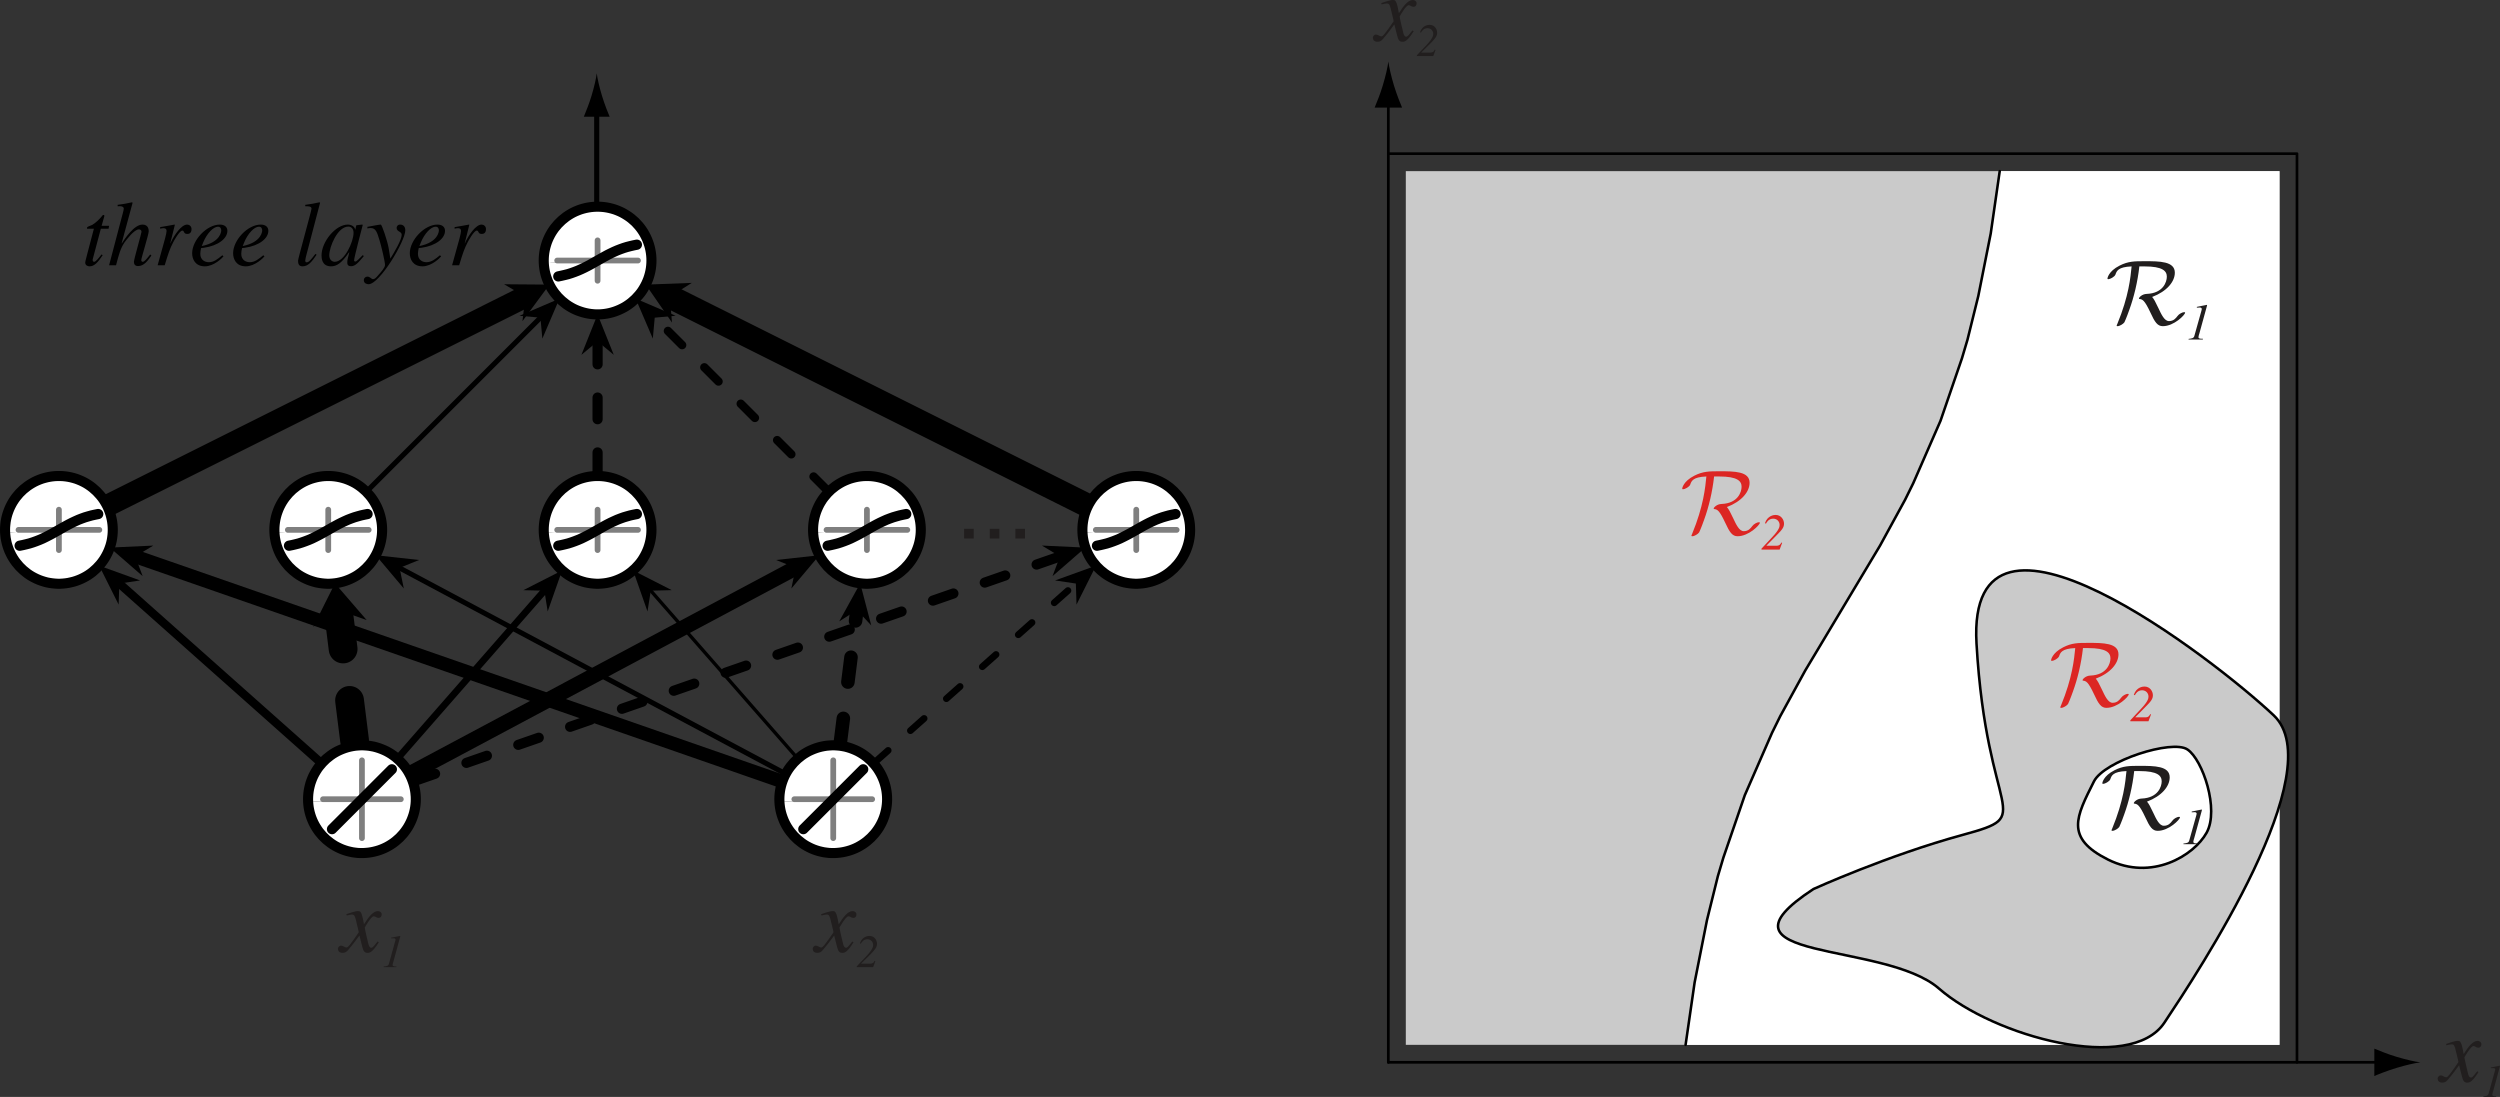 <?xml version="1.0" encoding="UTF-8" standalone="no"?>
<svg
   xmlns:dc="http://purl.org/dc/elements/1.1/"
   xmlns:cc="http://creativecommons.org/ns#"
   xmlns:rdf="http://www.w3.org/1999/02/22-rdf-syntax-ns#"
   xmlns:svg="http://www.w3.org/2000/svg"
   xmlns="http://www.w3.org/2000/svg"
   xmlns:sodipodi="http://sodipodi.sourceforge.net/DTD/sodipodi-0.dtd"
   xmlns:inkscape="http://www.inkscape.org/namespaces/inkscape"
   width="292.78pt"
   height="128.466pt"
   viewBox="0 0 292.78 128.466"
   version="1.2"
   id="svg232"
   sodipodi:docname="three_layer_decision_space.svg"
   inkscape:version="0.92.4 (5da689c313, 2019-01-14)">
  <rect x="0" y="0" width="292.78" height="128.466" fill="#333333" stroke="none"/>
  <sodipodi:namedview
     pagecolor="#ffffff"
     bordercolor="#666666"
     borderopacity="1"
     objecttolerance="10"
     gridtolerance="10"
     guidetolerance="10"
     inkscape:pageopacity="0"
     inkscape:pageshadow="2"
     inkscape:window-width="640"
     inkscape:window-height="480"
     id="namedview234"
     showgrid="false"
     inkscape:zoom="0.88120847"
     inkscape:cx="195.1865"
     inkscape:cy="85.643758"
     inkscape:window-x="0"
     inkscape:window-y="0"
     inkscape:window-maximized="0"
     inkscape:current-layer="svg232" />
  <defs
     id="defs5">
    <clipPath
       id="clip1">
      <path
         d="M 290 124 L 292.781 124 L 292.781 128.465 L 290 128.465 Z M 290 124 "
         id="path2" />
    </clipPath>
  </defs>
  <g
     id="surface28">
    <path
       style="fill:none;stroke-width:0.318;stroke-linecap:round;stroke-linejoin:round;stroke:rgb(0%,0%,0%);stroke-opacity:1;stroke-miterlimit:4;"
       d="M 162.59 124.41 L 279.141 124.41 "
       id="path7" />
    <path
       style=" stroke:none;fill-rule:nonzero;fill:rgb(0%,0%,0%);fill-opacity:1;"
       d="M 280.645 123.758 C 279.59 123.441 278.906 123.148 278.062 122.809 L 278.062 126.02 C 278.363 125.871 279.59 125.391 280.645 125.07 C 281.77 124.73 282.793 124.496 283.457 124.414 C 282.793 124.332 281.77 124.098 280.645 123.758 "
       id="path9" />
    <path
       style="fill:none;stroke-width:0.318;stroke-linecap:round;stroke-linejoin:round;stroke:rgb(0%,0%,0%);stroke-opacity:1;stroke-miterlimit:4;"
       d="M 162.59 124.41 L 162.59 11.52 "
       id="path11" />
    <path
       style=" stroke:none;fill-rule:nonzero;fill:rgb(0%,0%,0%);fill-opacity:1;"
       d="M 161.938 10.016 C 161.621 11.07 161.328 11.754 160.988 12.598 L 164.199 12.598 C 164.059 12.297 163.57 11.07 163.25 10.016 C 162.91 8.891 162.68 7.867 162.594 7.203 C 162.512 7.867 162.277 8.891 161.938 10.016 "
       id="path13" />
    <path
       style="fill:none;stroke-width:0.318;stroke-linecap:round;stroke-linejoin:round;stroke:rgb(0%,0%,0%);stroke-opacity:1;stroke-miterlimit:4;"
       d="M 162.59 17.996 L 269.004 17.996 M 269.004 124.41 L 269.004 17.996 "
       id="path15" />
    <path
       style=" stroke:none;fill-rule:nonzero;fill:rgb(79.214%,79.214%,79.214%);fill-opacity:1;"
       d="M 164.637 20.043 L 266.957 20.043 L 266.957 122.363 L 164.637 122.363 Z M 164.637 20.043 "
       id="path17" />
    <path
       style=" stroke:none;fill-rule:nonzero;fill:rgb(100%,100%,100%);fill-opacity:1;"
       d="M 234.191 20.043 L 233.137 27.352 L 231.684 34.66 L 230.414 39.789 L 229.766 41.969 L 227.258 49.277 L 224.066 56.586 L 223.105 58.535 L 220.176 63.895 L 211.422 78.512 L 208.488 83.871 L 207.527 85.82 L 204.336 93.129 L 201.828 100.438 L 201.18 102.617 L 199.91 107.746 L 198.461 115.055 L 197.402 122.363 L 266.957 122.363 L 266.957 20.043 L 234.191 20.043 "
       id="path19" />
    <path
       style="fill:none;stroke-width:0.3;stroke-linecap:round;stroke-linejoin:round;stroke:rgb(0%,0%,0%);stroke-opacity:1;stroke-miterlimit:4;"
       d="M 234.191 20.043 L 233.137 27.352 L 231.684 34.66 L 230.414 39.789 L 229.766 41.969 L 227.258 49.277 L 224.066 56.586 L 223.105 58.535 L 220.176 63.895 L 211.422 78.512 L 208.488 83.871 L 207.527 85.82 L 204.336 93.129 L 201.828 100.438 L 201.18 102.617 L 199.91 107.746 L 198.461 115.055 L 197.402 122.363 "
       id="path21" />
    <path
       style=" stroke:none;fill-rule:nonzero;fill:rgb(0%,0%,0%);fill-opacity:1;"
       d="M 12.777 26.441 L 11.902 26.441 L 12.215 25.332 C 12.23 25.254 12.215 25.145 12.137 25.176 C 12.043 25.145 11.996 25.254 11.949 25.301 C 11.652 25.676 11.137 26.16 10.777 26.348 C 10.59 26.441 10.293 26.52 10.215 26.613 C 10.184 26.676 10.184 26.723 10.199 26.785 L 10.996 26.785 L 10.215 29.754 C 10.184 29.926 9.98 30.598 9.98 30.754 C 9.98 31.082 10.277 31.191 10.496 31.191 C 11.059 31.191 11.48 30.707 12.027 29.879 L 11.887 29.801 C 11.621 30.145 11.23 30.66 11.027 30.66 C 10.902 30.66 10.855 30.566 10.855 30.473 C 10.855 30.441 10.855 30.426 10.855 30.379 L 11.809 26.785 L 12.715 26.785 Z M 12.777 26.441 "
       id="path23" />
    <path
       style=" stroke:none;fill-rule:nonzero;fill:rgb(0%,0%,0%);fill-opacity:1;"
       d="M 17.59 29.801 C 17.184 30.316 16.918 30.66 16.715 30.66 C 16.621 30.66 16.543 30.582 16.543 30.457 C 16.543 30.223 17.418 27.457 17.418 27.082 C 17.418 26.379 16.918 26.301 16.684 26.301 C 15.699 26.301 14.605 27.973 14.262 28.504 L 14.246 28.488 L 15.527 23.754 L 15.465 23.691 C 14.902 23.816 14.34 23.926 13.777 23.988 L 13.777 24.16 L 14.059 24.145 C 14.402 24.16 14.496 24.301 14.496 24.426 C 14.496 24.582 14.324 25.207 14.199 25.66 L 12.777 31.066 L 13.59 31.066 C 13.949 29.707 14.105 29.113 14.59 28.379 C 14.809 28.082 15.715 26.863 16.262 26.863 C 16.434 26.863 16.574 26.957 16.574 27.145 C 16.574 27.285 15.684 30.379 15.684 30.66 C 15.684 30.957 15.824 31.16 16.168 31.16 C 16.887 31.16 17.34 30.488 17.73 29.926 Z M 17.59 29.801 "
       id="path25" />
    <path
       style=" stroke:none;fill-rule:nonzero;fill:rgb(0%,0%,0%);fill-opacity:1;"
       d="M 19.289 31.066 C 19.727 29.629 19.883 29.145 20.289 28.363 C 20.367 28.207 21.023 27.004 21.352 27.004 C 21.617 27.004 21.461 27.395 21.914 27.395 C 22.039 27.395 22.43 27.395 22.43 26.832 C 22.43 26.473 22.148 26.301 21.914 26.301 C 21.227 26.301 20.398 27.566 20.055 28.285 L 19.961 28.504 L 19.945 28.473 L 20.477 26.332 L 20.445 26.301 C 19.945 26.379 19.32 26.52 18.758 26.598 L 18.758 26.785 C 18.883 26.754 19.008 26.723 19.117 26.723 C 19.461 26.723 19.508 26.895 19.508 27.051 C 19.508 27.145 19.445 27.52 19.336 27.91 L 18.461 31.066 Z M 19.289 31.066 "
       id="path27" />
    <path
       style=" stroke:none;fill-rule:nonzero;fill:rgb(0%,0%,0%);fill-opacity:1;"
       d="M 23.816 28.348 C 24.223 27.379 24.957 26.551 25.535 26.551 C 25.801 26.551 25.91 26.754 25.91 26.988 C 25.91 27.066 25.863 28.363 23.629 28.816 Z M 26.035 29.895 C 25.504 30.332 25.051 30.707 24.457 30.707 C 24.004 30.707 23.457 30.457 23.457 29.723 C 23.457 29.504 23.504 29.285 23.551 29.051 L 23.863 29.02 C 25.613 28.77 26.629 27.895 26.629 27.035 C 26.629 26.566 26.285 26.301 25.738 26.301 C 24.223 26.301 22.504 28.113 22.504 29.66 C 22.504 30.348 22.863 31.191 23.988 31.191 C 25.066 31.191 26.051 30.191 26.176 30.02 Z M 26.035 29.895 "
       id="path29" />
    <path
       style=" stroke:none;fill-rule:nonzero;fill:rgb(0%,0%,0%);fill-opacity:1;"
       d="M 28.613 28.348 C 29.02 27.379 29.754 26.551 30.332 26.551 C 30.598 26.551 30.707 26.754 30.707 26.988 C 30.707 27.066 30.66 28.363 28.426 28.816 Z M 30.832 29.895 C 30.301 30.332 29.848 30.707 29.254 30.707 C 28.801 30.707 28.254 30.457 28.254 29.723 C 28.254 29.504 28.301 29.285 28.348 29.051 L 28.66 29.02 C 30.41 28.77 31.426 27.895 31.426 27.035 C 31.426 26.566 31.082 26.301 30.535 26.301 C 29.02 26.301 27.301 28.113 27.301 29.66 C 27.301 30.348 27.66 31.191 28.785 31.191 C 29.863 31.191 30.848 30.191 30.973 30.02 Z M 30.832 29.895 "
       id="path31" />
    <path
       style=" stroke:none;fill-rule:nonzero;fill:rgb(0%,0%,0%);fill-opacity:1;"
       d="M 36.938 29.738 C 36.406 30.426 36.172 30.723 35.906 30.723 C 35.75 30.723 35.75 30.566 35.75 30.504 C 35.75 30.379 35.828 30.098 35.844 30.004 L 37.484 23.754 L 37.422 23.691 C 36.859 23.816 36.297 23.926 35.75 23.988 L 35.75 24.16 C 36.031 24.145 36.484 24.145 36.484 24.426 C 36.484 24.66 34.906 30.285 34.906 30.52 C 34.906 30.816 34.953 31.191 35.422 31.191 C 36.094 31.191 36.516 30.66 37.078 29.832 Z M 36.938 29.738 "
       id="path33" />
    <path
       style=" stroke:none;fill-rule:nonzero;fill:rgb(0%,0%,0%);fill-opacity:1;"
       d="M 42.484 29.879 C 42 30.348 41.781 30.629 41.609 30.629 C 41.531 30.629 41.469 30.566 41.469 30.488 C 41.469 30.145 42.453 26.473 42.484 26.332 L 42.406 26.301 L 41.75 26.379 L 41.719 26.41 L 41.609 26.895 L 41.594 26.895 C 41.562 26.582 41.203 26.301 40.734 26.301 C 39.297 26.301 37.656 28.316 37.656 29.91 C 37.656 30.223 37.688 31.191 38.766 31.191 C 39.406 31.191 39.984 30.863 40.875 29.551 L 40.906 29.566 C 40.734 30.223 40.672 30.457 40.672 30.707 C 40.672 30.895 40.672 31.176 41.125 31.176 C 41.594 31.176 41.953 30.785 42.609 29.988 Z M 38.562 29.895 C 38.562 28.91 39.531 26.535 40.797 26.535 C 41.109 26.535 41.406 26.754 41.406 27.27 C 41.406 28.316 40.344 30.66 39.203 30.66 C 38.922 30.66 38.562 30.457 38.562 29.895 Z M 38.562 29.895 "
       id="path35" />
    <path
       style=" stroke:none;fill-rule:nonzero;fill:rgb(0%,0%,0%);fill-opacity:1;"
       d="M 43.027 26.754 C 43.168 26.723 43.23 26.707 43.402 26.707 C 44.012 26.707 44.152 27.176 44.449 28.145 C 44.637 28.738 45.09 30.629 45.09 31.035 C 45.09 31.332 44.637 31.848 44.355 32.16 C 43.996 32.598 43.855 32.691 43.684 32.691 C 43.48 32.691 43.34 32.395 43.027 32.395 C 42.793 32.395 42.605 32.582 42.605 32.801 C 42.605 33.254 43.074 33.285 43.168 33.285 C 44.449 33.285 47.465 28.254 47.465 26.973 C 47.465 26.582 47.262 26.301 46.855 26.301 C 46.574 26.301 46.449 26.535 46.449 26.676 C 46.449 27.176 47.043 27.066 47.043 27.504 C 47.043 28.082 46.184 29.535 45.715 30.285 L 45.512 29.035 C 45.371 28.223 44.73 26.301 44.59 26.301 C 44.387 26.301 43.559 26.473 43.027 26.566 Z M 43.027 26.754 "
       id="path37" />
    <path
       style=" stroke:none;fill-rule:nonzero;fill:rgb(0%,0%,0%);fill-opacity:1;"
       d="M 49.305 28.348 C 49.711 27.379 50.445 26.551 51.023 26.551 C 51.289 26.551 51.398 26.754 51.398 26.988 C 51.398 27.066 51.352 28.363 49.117 28.816 Z M 51.523 29.895 C 50.992 30.332 50.539 30.707 49.945 30.707 C 49.492 30.707 48.945 30.457 48.945 29.723 C 48.945 29.504 48.992 29.285 49.039 29.051 L 49.352 29.02 C 51.102 28.77 52.117 27.895 52.117 27.035 C 52.117 26.566 51.773 26.301 51.227 26.301 C 49.711 26.301 47.992 28.113 47.992 29.66 C 47.992 30.348 48.352 31.191 49.477 31.191 C 50.555 31.191 51.539 30.191 51.664 30.02 Z M 51.523 29.895 "
       id="path39" />
    <path
       style=" stroke:none;fill-rule:nonzero;fill:rgb(0%,0%,0%);fill-opacity:1;"
       d="M 53.773 31.066 C 54.211 29.629 54.367 29.145 54.773 28.363 C 54.852 28.207 55.508 27.004 55.836 27.004 C 56.102 27.004 55.945 27.395 56.398 27.395 C 56.523 27.395 56.914 27.395 56.914 26.832 C 56.914 26.473 56.633 26.301 56.398 26.301 C 55.711 26.301 54.883 27.566 54.539 28.285 L 54.445 28.504 L 54.43 28.473 L 54.961 26.332 L 54.93 26.301 C 54.43 26.379 53.805 26.52 53.242 26.598 L 53.242 26.785 C 53.367 26.754 53.492 26.723 53.602 26.723 C 53.945 26.723 53.992 26.895 53.992 27.051 C 53.992 27.145 53.93 27.52 53.82 27.91 L 52.945 31.066 Z M 53.773 31.066 "
       id="path41" />
    <path
       style=" stroke:none;fill-rule:nonzero;fill:rgb(0%,0%,0%);fill-opacity:1;"
       d="M 16.406 67.977 L 11.613 66.246 L 13.895 70.805 L 13.973 68.34 L 16.406 67.977 "
       id="path43" />
    <path
       style="fill:none;stroke-width:0.991;stroke-linecap:round;stroke-linejoin:round;stroke:rgb(0%,0%,0%);stroke-opacity:1;stroke-miterlimit:4;"
       d="M 37.531 89.285 L 13.641 68.047 "
       id="path45" />
    <path
       style=" stroke:none;fill-rule:nonzero;fill:rgb(0%,0%,0%);fill-opacity:1;"
       d="M 42.941 72.617 L 39.227 68.316 L 36.684 73.402 L 39.613 71.445 L 42.941 72.617 "
       id="path47" />
    <path
       style="fill:none;stroke-width:3.372;stroke-linecap:round;stroke-linejoin:round;stroke:rgb(0%,0%,0%);stroke-opacity:1;stroke-dasharray:4.721,6.07;stroke-miterlimit:4;"
       d="M 41.523 86.711 L 39.613 71.445 "
       id="path49" />
    <path
       style=" stroke:none;fill-rule:nonzero;fill:rgb(0%,0%,0%);fill-opacity:1;"
       d="M 64.141 71.609 L 65.828 66.805 L 61.289 69.117 L 63.754 69.176 L 64.141 71.609 "
       id="path51" />
    <path
       style="fill:none;stroke-width:0.794;stroke-linecap:round;stroke-linejoin:round;stroke:rgb(0%,0%,0%);stroke-opacity:1;stroke-miterlimit:4;"
       d="M 46.637 88.738 L 64.07 68.812 "
       id="path53" />
    <path
       style=" stroke:none;fill-rule:nonzero;fill:rgb(0%,0%,0%);fill-opacity:1;"
       d="M 92.676 68.922 L 95.961 65.023 L 90.895 65.582 L 93.176 66.508 L 92.676 68.922 "
       id="path55" />
    <path
       style="fill:none;stroke-width:1.785;stroke-linecap:round;stroke-linejoin:round;stroke:rgb(0%,0%,0%);stroke-opacity:1;stroke-miterlimit:4;"
       d="M 48.246 90.473 L 93.438 66.367 "
       id="path57" />
    <path
       style=" stroke:none;fill-rule:nonzero;fill:rgb(0%,0%,0%);fill-opacity:1;"
       d="M 123.262 67.473 L 127.109 64.129 L 122.02 63.891 L 124.133 65.16 L 123.262 67.473 "
       id="path59" />
    <path
       style="fill:none;stroke-width:1.19;stroke-linecap:round;stroke-linejoin:round;stroke:rgb(0%,0%,0%);stroke-opacity:1;stroke-dasharray:2.539,3.888;stroke-miterlimit:4;"
       d="M 48.555 91.453 L 124.52 65.031 "
       id="path61" />
    <path
       style=" stroke:none;fill-rule:nonzero;fill:rgb(0%,0%,0%);fill-opacity:1;"
       d="M 17.949 63.895 L 12.859 64.129 L 16.707 67.473 L 15.836 65.164 L 17.949 63.895 "
       id="path63" />
    <path
       style="fill:none;stroke-width:1.586;stroke-linecap:round;stroke-linejoin:round;stroke:rgb(0%,0%,0%);stroke-opacity:1;stroke-miterlimit:4;"
       d="M 91.344 91.43 L 15.523 65.055 "
       id="path65" />
    <path
       style=" stroke:none;fill-rule:nonzero;fill:rgb(0%,0%,0%);fill-opacity:1;"
       d="M 49.074 65.582 L 44.008 65.023 L 47.293 68.922 L 46.793 66.508 L 49.074 65.582 "
       id="path67" />
    <path
       style="fill:none;stroke-width:0.595;stroke-linecap:round;stroke-linejoin:round;stroke:rgb(0%,0%,0%);stroke-opacity:1;stroke-miterlimit:4;"
       d="M 91.918 90.578 L 46.332 66.266 "
       id="path69" />
    <path
       style=" stroke:none;fill-rule:nonzero;fill:rgb(0%,0%,0%);fill-opacity:1;"
       d="M 78.68 69.117 L 74.141 66.805 L 75.828 71.609 L 76.215 69.176 L 78.68 69.113 "
       id="path71" />
    <path
       style="fill:none;stroke-width:0.396;stroke-linecap:round;stroke-linejoin:round;stroke:rgb(0%,0%,0%);stroke-opacity:1;stroke-miterlimit:4;"
       d="M 93.383 88.793 L 75.848 68.758 "
       id="path73" />
    <path
       style=" stroke:none;fill-rule:nonzero;fill:rgb(0%,0%,0%);fill-opacity:1;"
       d="M 102.035 73.246 L 100.742 68.316 L 98.281 72.773 L 100.355 71.445 L 102.035 73.246 "
       id="path75" />
    <path
       style="fill:none;stroke-width:1.586;stroke-linecap:round;stroke-linejoin:round;stroke:rgb(0%,0%,0%);stroke-opacity:1;stroke-dasharray:2.935,4.284;stroke-miterlimit:4;"
       d="M 98.402 87.043 L 100.395 71.113 "
       id="path77" />
    <path
       style=" stroke:none;fill-rule:nonzero;fill:rgb(0%,0%,0%);fill-opacity:1;"
       d="M 126.074 70.805 L 128.355 66.246 L 123.559 67.977 L 125.996 68.34 L 126.074 70.805 "
       id="path79" />
    <path
       style="fill:none;stroke-width:0.794;stroke-linecap:round;stroke-linejoin:round;stroke:rgb(0%,0%,0%);stroke-opacity:1;stroke-dasharray:2.143,3.492;stroke-miterlimit:4;"
       d="M 102.41 89.309 L 126.355 68.02 "
       id="path81" />
    <path
       style=" stroke:none;fill-rule:nonzero;fill:rgb(0%,0%,0%);fill-opacity:1;"
       d="M 61.188 37.609 L 64.344 33.332 L 59.031 33.289 L 61.52 34.742 L 61.188 37.605 "
       id="path83" />
    <path
       style="fill:none;stroke-width:2.578;stroke-linecap:round;stroke-linejoin:round;stroke:rgb(0%,0%,0%);stroke-opacity:1;stroke-miterlimit:4;"
       d="M 12.973 59.02 L 61.652 34.68 "
       id="path85" />
    <path
       style=" stroke:none;fill-rule:nonzero;fill:rgb(0%,0%,0%);fill-opacity:1;"
       d="M 63.516 39.656 L 65.523 34.973 L 60.84 36.98 L 63.293 37.203 L 63.516 39.656 "
       id="path87" />
    <path
       style="fill:none;stroke-width:0.595;stroke-linecap:round;stroke-linejoin:round;stroke:rgb(0%,0%,0%);stroke-opacity:1;stroke-miterlimit:4;"
       d="M 42.98 57.516 L 63.66 36.836 "
       id="path89" />
    <path
       style=" stroke:none;fill-rule:nonzero;fill:rgb(0%,0%,0%);fill-opacity:1;"
       d="M 71.879 41.555 L 69.984 36.82 L 68.09 41.555 L 69.984 39.977 L 71.879 41.555 "
       id="path91" />
    <path
       style="fill:none;stroke-width:1.19;stroke-linecap:round;stroke-linejoin:round;stroke:rgb(0%,0%,0%);stroke-opacity:1;stroke-dasharray:2.539,3.888;stroke-miterlimit:4;"
       d="M 69.984 55.523 L 69.984 39.57 "
       id="path93" />
    <path
       style=" stroke:none;fill-rule:nonzero;fill:rgb(0%,0%,0%);fill-opacity:1;"
       d="M 79.129 36.98 L 74.445 34.973 L 76.453 39.656 L 76.676 37.203 L 79.129 36.977 "
       id="path95" />
    <path
       style="fill:none;stroke-width:0.991;stroke-linecap:round;stroke-linejoin:round;stroke:rgb(0%,0%,0%);stroke-opacity:1;stroke-dasharray:2.34,3.689;stroke-miterlimit:4;"
       d="M 96.934 57.465 L 76.359 36.891 "
       id="path97" />
    <path
       style=" stroke:none;fill-rule:nonzero;fill:rgb(0%,0%,0%);fill-opacity:1;"
       d="M 81.02 33.129 L 75.629 33.332 L 78.695 37.773 L 78.449 34.746 L 81.02 33.129 "
       id="path99" />
    <path
       style="fill:none;stroke-width:2.777;stroke-linecap:round;stroke-linejoin:round;stroke:rgb(0%,0%,0%);stroke-opacity:1;stroke-miterlimit:4;"
       d="M 126.961 59.004 L 78.348 34.695 "
       id="path101" />
    <path
       style=" stroke:none;fill-rule:nonzero;fill:rgb(100%,100%,100%);fill-opacity:1;"
       d="M 42.387 93.598 L 48.695 93.598 L 48.688 93.281 L 48.664 92.969 L 48.625 92.656 L 48.57 92.348 L 48.5 92.039 L 48.414 91.738 L 48.312 91.441 L 48.199 91.148 L 48.07 90.859 L 47.926 90.582 L 47.77 90.309 L 47.598 90.043 L 47.414 89.785 L 47.219 89.543 L 46.789 89.082 L 46.32 88.664 L 46.066 88.477 L 45.809 88.297 L 45.539 88.133 L 45.262 87.98 L 44.98 87.848 L 44.691 87.727 L 44.395 87.617 L 44.094 87.52 L 43.789 87.441 L 43.48 87.383 L 43.168 87.336 L 42.855 87.305 L 42.543 87.285 L 42.227 87.285 L 41.914 87.305 L 41.602 87.336 L 41.289 87.383 L 40.98 87.445 L 40.676 87.52 L 40.375 87.617 L 40.078 87.727 L 39.789 87.848 L 39.508 87.98 L 39.23 88.133 L 38.961 88.297 L 38.703 88.477 L 38.211 88.867 L 37.762 89.309 L 37.355 89.789 L 37.172 90.043 L 37.004 90.309 L 36.844 90.582 L 36.699 90.859 L 36.57 91.148 L 36.457 91.441 L 36.355 91.738 L 36.273 92.043 L 36.203 92.348 L 36.148 92.656 L 36.109 92.969 L 36.086 93.285 L 36.078 93.598 L 36.086 93.914 L 42.387 93.598 "
       id="path103" />
    <path
       style=" stroke:none;fill-rule:nonzero;fill:rgb(100%,100%,100%);fill-opacity:1;"
       d="M 42.387 93.598 L 36.086 93.914 L 36.109 94.227 L 36.148 94.539 L 36.203 94.848 L 36.273 95.156 L 36.359 95.457 L 36.457 95.754 L 36.574 96.047 L 36.703 96.336 L 36.848 96.613 L 37.004 96.887 L 37.176 97.152 L 37.355 97.406 L 37.762 97.891 L 38.211 98.328 L 38.703 98.719 L 38.965 98.898 L 39.23 99.062 L 39.508 99.211 L 39.793 99.348 L 40.082 99.473 L 40.379 99.578 L 40.68 99.668 L 40.984 99.746 L 41.293 99.809 L 41.602 99.855 L 41.914 99.891 L 42.23 99.898 L 42.543 99.898 L 42.859 99.883 L 43.172 99.852 L 43.48 99.805 L 43.789 99.742 L 44.094 99.664 L 44.395 99.574 L 44.691 99.465 L 44.98 99.344 L 45.266 99.207 L 45.543 99.055 L 45.809 98.891 L 46.07 98.715 L 46.32 98.523 L 46.793 98.109 L 47.219 97.648 L 47.414 97.402 L 47.598 97.145 L 47.77 96.883 L 47.926 96.609 L 48.07 96.328 L 48.199 96.043 L 48.312 95.75 L 48.414 95.453 L 48.5 95.148 L 48.57 94.844 L 48.625 94.531 L 48.664 94.219 L 48.688 93.906 L 48.695 93.594 L 48.688 93.277 L 48.66 92.965 L 42.387 93.594 "
       id="path105" />
    <path
       style=" stroke:none;fill-rule:nonzero;fill:rgb(100%,100%,100%);fill-opacity:1;"
       d="M 97.582 93.598 L 103.891 93.598 L 103.883 93.281 L 103.859 92.969 L 103.82 92.656 L 103.766 92.348 L 103.695 92.039 L 103.609 91.738 L 103.512 91.441 L 103.395 91.148 L 103.266 90.859 L 103.125 90.582 L 102.965 90.309 L 102.797 90.043 L 102.613 89.785 L 102.418 89.543 L 101.988 89.082 L 101.516 88.664 L 101.266 88.477 L 101.008 88.297 L 100.738 88.133 L 100.461 87.98 L 100.18 87.848 L 99.887 87.727 L 99.594 87.617 L 99.293 87.52 L 98.988 87.441 L 98.68 87.383 L 98.367 87.336 L 98.055 87.305 L 97.738 87.285 L 97.426 87.285 L 97.109 87.305 L 96.797 87.336 L 96.488 87.383 L 96.18 87.445 L 95.875 87.52 L 95.574 87.617 L 95.277 87.727 L 94.988 87.848 L 94.703 87.98 L 94.43 88.133 L 94.16 88.297 L 93.898 88.477 L 93.41 88.867 L 92.957 89.309 L 92.555 89.789 L 92.371 90.043 L 92.199 90.309 L 92.043 90.582 L 91.898 90.859 L 91.77 91.148 L 91.656 91.441 L 91.555 91.738 L 91.469 92.043 L 91.398 92.348 L 91.344 92.656 L 91.305 92.969 L 91.281 93.285 L 91.273 93.598 L 91.281 93.914 L 97.582 93.598 "
       id="path107" />
    <path
       style=" stroke:none;fill-rule:nonzero;fill:rgb(100%,100%,100%);fill-opacity:1;"
       d="M 97.582 93.598 L 91.281 93.914 L 91.305 94.227 L 91.344 94.539 L 91.398 94.848 L 91.469 95.156 L 91.555 95.457 L 91.656 95.754 L 91.77 96.047 L 91.898 96.336 L 92.043 96.613 L 92.199 96.887 L 92.371 97.152 L 92.555 97.406 L 92.961 97.891 L 93.41 98.328 L 93.902 98.719 L 94.16 98.898 L 94.43 99.062 L 94.707 99.211 L 94.988 99.348 L 95.281 99.473 L 95.574 99.578 L 95.875 99.668 L 96.18 99.746 L 96.488 99.809 L 96.801 99.855 L 97.113 99.891 L 97.426 99.898 L 97.742 99.898 L 98.055 99.883 L 98.367 99.852 L 98.68 99.805 L 98.988 99.742 L 99.293 99.664 L 99.594 99.574 L 99.891 99.465 L 100.18 99.344 L 100.465 99.207 L 100.738 99.055 L 101.008 98.891 L 101.266 98.715 L 101.52 98.523 L 101.988 98.109 L 102.418 97.648 L 102.613 97.402 L 102.797 97.145 L 102.969 96.883 L 103.125 96.609 L 103.27 96.328 L 103.398 96.043 L 103.512 95.75 L 103.613 95.453 L 103.695 95.148 L 103.766 94.844 L 103.82 94.531 L 103.859 94.219 L 103.883 93.906 L 103.891 93.594 L 103.883 93.277 L 103.859 92.965 L 97.582 93.594 "
       id="path109" />
    <path
       style="fill:none;stroke-width:0.674;stroke-linecap:round;stroke-linejoin:round;stroke:rgb(49.803%,49.803%,49.803%);stroke-opacity:1;stroke-miterlimit:4;"
       d="M 37.828 93.598 L 46.941 93.598 M 42.387 98.156 L 42.387 89.043 "
       id="path111" />
    <path
       style="fill:none;stroke-width:1.2;stroke-linecap:round;stroke-linejoin:round;stroke:rgb(0%,0%,0%);stroke-opacity:1;stroke-miterlimit:4;"
       d="M 38.883 97.102 L 45.891 90.094 "
       id="path113" />
    <path
       style="fill:none;stroke-width:1.18;stroke-linecap:round;stroke-linejoin:round;stroke:rgb(0%,0%,0%);stroke-opacity:1;stroke-miterlimit:4;"
       d="M 48.695 93.598 L 48.688 93.281 L 48.664 92.969 L 48.625 92.656 L 48.57 92.348 L 48.5 92.039 L 48.414 91.738 L 48.312 91.441 L 48.199 91.148 L 48.07 90.859 L 47.926 90.582 L 47.77 90.309 L 47.598 90.043 L 47.414 89.789 L 47.219 89.543 L 46.789 89.082 L 46.32 88.664 L 46.066 88.477 L 45.809 88.297 L 45.539 88.133 L 45.262 87.98 L 44.98 87.848 L 44.691 87.727 L 44.395 87.617 L 44.094 87.523 L 43.789 87.441 L 43.48 87.383 L 43.168 87.332 L 42.855 87.305 L 42.543 87.285 L 42.227 87.285 L 41.914 87.305 L 41.602 87.332 L 41.289 87.383 L 40.98 87.445 L 40.676 87.523 L 40.375 87.617 L 40.078 87.727 L 39.789 87.848 L 39.508 87.98 L 39.23 88.133 L 38.961 88.297 L 38.703 88.477 L 38.211 88.867 L 37.762 89.309 L 37.355 89.789 L 37.172 90.043 L 37.004 90.309 L 36.844 90.582 L 36.699 90.859 L 36.57 91.148 L 36.457 91.441 L 36.355 91.738 L 36.273 92.043 L 36.203 92.348 L 36.148 92.656 L 36.109 92.969 L 36.086 93.285 L 36.078 93.598 L 36.086 93.914 L 36.109 94.227 L 36.148 94.539 L 36.203 94.848 L 36.273 95.156 L 36.359 95.457 L 36.457 95.754 L 36.574 96.047 L 36.703 96.336 L 36.848 96.617 L 37.004 96.887 L 37.176 97.152 L 37.355 97.406 L 37.762 97.891 L 38.211 98.328 L 38.703 98.719 L 38.965 98.898 L 39.23 99.062 L 39.508 99.211 L 39.793 99.348 L 40.082 99.473 L 40.379 99.578 L 40.68 99.672 L 40.984 99.746 L 41.293 99.812 L 41.602 99.855 L 41.914 99.891 L 42.23 99.902 L 42.543 99.902 L 42.859 99.883 L 43.172 99.852 L 43.48 99.805 L 43.789 99.742 L 44.094 99.664 L 44.395 99.574 L 44.691 99.465 L 44.98 99.344 L 45.266 99.207 L 45.543 99.055 L 45.809 98.891 L 46.07 98.715 L 46.32 98.523 L 46.793 98.109 L 47.219 97.648 L 47.414 97.402 L 47.598 97.145 L 47.77 96.883 L 47.926 96.609 L 48.07 96.328 L 48.199 96.043 L 48.312 95.75 L 48.414 95.453 L 48.5 95.148 L 48.57 94.844 L 48.625 94.531 L 48.664 94.219 L 48.688 93.906 L 48.695 93.594 L 48.688 93.277 L 48.66 92.965 "
       id="path115" />
    <path
       style="fill:none;stroke-width:0.674;stroke-linecap:round;stroke-linejoin:round;stroke:rgb(49.803%,49.803%,49.803%);stroke-opacity:1;stroke-miterlimit:4;"
       d="M 93.027 93.598 L 102.141 93.598 M 97.582 98.156 L 97.582 89.043 "
       id="path117" />
    <path
       style="fill:none;stroke-width:1.2;stroke-linecap:round;stroke-linejoin:round;stroke:rgb(0%,0%,0%);stroke-opacity:1;stroke-miterlimit:4;"
       d="M 94.078 97.102 L 101.09 90.094 "
       id="path119" />
    <path
       style="fill:none;stroke-width:1.18;stroke-linecap:round;stroke-linejoin:round;stroke:rgb(0%,0%,0%);stroke-opacity:1;stroke-miterlimit:4;"
       d="M 103.891 93.598 L 103.883 93.281 L 103.859 92.969 L 103.82 92.656 L 103.766 92.348 L 103.695 92.039 L 103.609 91.738 L 103.512 91.441 L 103.395 91.148 L 103.266 90.859 L 103.125 90.582 L 102.965 90.309 L 102.797 90.043 L 102.613 89.789 L 102.418 89.543 L 101.988 89.082 L 101.516 88.664 L 101.266 88.477 L 101.008 88.297 L 100.738 88.133 L 100.461 87.98 L 100.18 87.848 L 99.887 87.727 L 99.594 87.617 L 99.293 87.523 L 98.988 87.441 L 98.68 87.383 L 98.367 87.332 L 98.055 87.305 L 97.738 87.285 L 97.426 87.285 L 97.109 87.305 L 96.797 87.332 L 96.488 87.383 L 96.18 87.445 L 95.875 87.523 L 95.574 87.617 L 95.277 87.727 L 94.988 87.848 L 94.703 87.98 L 94.43 88.133 L 94.16 88.297 L 93.898 88.477 L 93.41 88.867 L 92.957 89.309 L 92.555 89.789 L 92.371 90.043 L 92.199 90.309 L 92.043 90.582 L 91.898 90.859 L 91.77 91.148 L 91.656 91.441 L 91.555 91.738 L 91.469 92.043 L 91.398 92.348 L 91.344 92.656 L 91.305 92.969 L 91.281 93.285 L 91.273 93.598 L 91.281 93.914 L 91.305 94.227 L 91.344 94.539 L 91.398 94.848 L 91.469 95.156 L 91.555 95.457 L 91.656 95.754 L 91.77 96.047 L 91.898 96.336 L 92.043 96.617 L 92.199 96.887 L 92.371 97.152 L 92.555 97.406 L 92.961 97.891 L 93.41 98.328 L 93.902 98.719 L 94.16 98.898 L 94.43 99.062 L 94.707 99.211 L 94.988 99.348 L 95.281 99.473 L 95.574 99.578 L 95.875 99.672 L 96.18 99.746 L 96.488 99.812 L 96.801 99.855 L 97.113 99.891 L 97.426 99.902 L 97.742 99.902 L 98.055 99.883 L 98.367 99.852 L 98.68 99.805 L 98.988 99.742 L 99.293 99.664 L 99.594 99.574 L 99.891 99.465 L 100.18 99.344 L 100.465 99.207 L 100.738 99.055 L 101.008 98.891 L 101.266 98.715 L 101.52 98.523 L 101.988 98.109 L 102.418 97.648 L 102.613 97.402 L 102.797 97.145 L 102.969 96.883 L 103.125 96.609 L 103.27 96.328 L 103.398 96.043 L 103.512 95.75 L 103.613 95.453 L 103.695 95.148 L 103.766 94.844 L 103.82 94.531 L 103.859 94.219 L 103.883 93.906 L 103.891 93.594 L 103.883 93.277 L 103.859 92.965 "
       id="path121" />
    <path
       style=" stroke:none;fill-rule:nonzero;fill:rgb(100%,100%,100%);fill-opacity:1;"
       d="M 6.898 62.055 L 13.207 62.055 L 13.199 61.742 L 13.176 61.426 L 13.137 61.113 L 13.082 60.805 L 13.012 60.5 L 12.93 60.195 L 12.828 59.898 L 12.715 59.605 L 12.586 59.316 L 12.441 59.039 L 12.281 58.766 L 12.113 58.5 L 11.93 58.242 L 11.73 58 L 11.305 57.539 L 10.832 57.121 L 10.582 56.934 L 10.32 56.754 L 10.055 56.59 L 9.777 56.438 L 9.492 56.305 L 9.203 56.184 L 8.91 56.074 L 8.609 55.984 L 8.305 55.902 L 7.996 55.84 L 7.684 55.793 L 7.371 55.762 L 7.059 55.746 L 6.742 55.746 L 6.43 55.762 L 6.113 55.793 L 5.805 55.84 L 5.496 55.902 L 5.191 55.984 L 4.891 56.074 L 4.594 56.184 L 4.305 56.305 L 4.02 56.438 L 3.746 56.59 L 3.477 56.754 L 3.219 56.93 L 2.727 57.32 L 2.273 57.762 L 1.871 58.242 L 1.688 58.496 L 1.516 58.762 L 1.359 59.039 L 1.215 59.316 L 1.086 59.602 L 0.973 59.895 L 0.871 60.191 L 0.785 60.496 L 0.715 60.801 L 0.66 61.113 L 0.625 61.426 L 0.598 61.738 L 0.59 62.051 L 0.598 62.367 L 6.898 62.051 "
       id="path123" />
    <path
       style=" stroke:none;fill-rule:nonzero;fill:rgb(100%,100%,100%);fill-opacity:1;"
       d="M 6.898 62.055 L 0.598 62.371 L 0.625 62.684 L 0.66 62.996 L 0.719 63.305 L 0.785 63.613 L 0.871 63.914 L 0.973 64.215 L 1.086 64.508 L 1.219 64.793 L 1.359 65.07 L 1.52 65.348 L 1.688 65.609 L 1.871 65.863 L 2.277 66.348 L 2.727 66.785 L 3.219 67.18 L 3.477 67.355 L 3.746 67.52 L 4.023 67.668 L 4.305 67.805 L 4.598 67.93 L 4.891 68.035 L 5.191 68.129 L 5.496 68.207 L 5.805 68.27 L 6.117 68.316 L 6.43 68.344 L 6.742 68.363 L 7.059 68.363 L 7.375 68.344 L 7.688 68.316 L 7.996 68.27 L 8.305 68.203 L 8.609 68.129 L 8.91 68.035 L 9.207 67.926 L 9.496 67.805 L 9.777 67.668 L 10.055 67.52 L 10.324 67.355 L 10.586 67.176 L 10.836 66.988 L 11.305 66.57 L 11.734 66.109 L 11.93 65.863 L 12.113 65.609 L 12.285 65.344 L 12.441 65.07 L 12.586 64.789 L 12.715 64.504 L 12.828 64.211 L 12.93 63.914 L 13.016 63.609 L 13.086 63.305 L 13.137 62.992 L 13.176 62.684 L 13.199 62.367 L 13.207 62.055 L 13.199 61.738 L 13.176 61.426 L 6.898 62.055 "
       id="path125" />
    <path
       style=" stroke:none;fill-rule:nonzero;fill:rgb(100%,100%,100%);fill-opacity:1;"
       d="M 38.441 62.055 L 44.75 62.055 L 44.742 61.742 L 44.719 61.426 L 44.68 61.113 L 44.625 60.805 L 44.555 60.5 L 44.469 60.195 L 44.371 59.898 L 44.254 59.605 L 44.125 59.316 L 43.98 59.039 L 43.824 58.766 L 43.652 58.5 L 43.473 58.242 L 43.273 58 L 42.848 57.539 L 42.375 57.121 L 42.125 56.934 L 41.863 56.754 L 41.598 56.59 L 41.32 56.438 L 41.035 56.305 L 40.746 56.184 L 40.449 56.074 L 40.148 55.984 L 39.848 55.902 L 39.535 55.84 L 39.227 55.793 L 38.914 55.762 L 38.598 55.746 L 38.285 55.746 L 37.969 55.762 L 37.656 55.793 L 37.348 55.84 L 37.039 55.902 L 36.734 55.984 L 36.434 56.074 L 36.137 56.184 L 35.848 56.305 L 35.562 56.438 L 35.285 56.59 L 35.02 56.754 L 34.758 56.93 L 34.266 57.32 L 33.816 57.762 L 33.414 58.242 L 33.23 58.496 L 33.059 58.762 L 32.902 59.039 L 32.758 59.316 L 32.629 59.602 L 32.516 59.895 L 32.414 60.191 L 32.328 60.496 L 32.258 60.801 L 32.203 61.113 L 32.164 61.426 L 32.141 61.738 L 32.133 62.051 L 32.141 62.367 L 38.441 62.051 "
       id="path127" />
    <path
       style=" stroke:none;fill-rule:nonzero;fill:rgb(100%,100%,100%);fill-opacity:1;"
       d="M 38.441 62.055 L 32.141 62.371 L 32.164 62.684 L 32.203 62.996 L 32.258 63.305 L 32.328 63.613 L 32.414 63.914 L 32.516 64.215 L 32.629 64.508 L 32.758 64.793 L 32.902 65.07 L 33.059 65.348 L 33.23 65.609 L 33.414 65.863 L 33.816 66.348 L 34.27 66.785 L 34.762 67.18 L 35.02 67.355 L 35.289 67.52 L 35.566 67.668 L 35.848 67.805 L 36.141 67.93 L 36.434 68.035 L 36.734 68.129 L 37.039 68.207 L 37.348 68.27 L 37.66 68.316 L 37.973 68.344 L 38.285 68.363 L 38.602 68.363 L 38.914 68.344 L 39.227 68.316 L 39.539 68.27 L 39.848 68.203 L 40.152 68.129 L 40.453 68.035 L 40.75 67.926 L 41.039 67.805 L 41.32 67.668 L 41.598 67.52 L 41.867 67.355 L 42.125 67.176 L 42.379 66.988 L 42.848 66.57 L 43.277 66.109 L 43.473 65.863 L 43.656 65.609 L 43.824 65.344 L 43.984 65.07 L 44.129 64.789 L 44.258 64.504 L 44.371 64.211 L 44.473 63.914 L 44.555 63.609 L 44.625 63.305 L 44.68 62.992 L 44.719 62.684 L 44.742 62.367 L 44.75 62.055 L 44.742 61.738 L 44.719 61.426 L 38.441 62.055 "
       id="path129" />
    <path
       style=" stroke:none;fill-rule:nonzero;fill:rgb(100%,100%,100%);fill-opacity:1;"
       d="M 69.984 62.055 L 76.293 62.055 L 76.285 61.742 L 76.262 61.426 L 76.223 61.113 L 76.168 60.805 L 76.098 60.5 L 76.012 60.195 L 75.91 59.898 L 75.797 59.605 L 75.668 59.316 L 75.523 59.039 L 75.367 58.766 L 75.195 58.5 L 75.012 58.242 L 74.816 58 L 74.391 57.539 L 73.918 57.121 L 73.668 56.934 L 73.406 56.754 L 73.137 56.59 L 72.863 56.438 L 72.578 56.305 L 72.289 56.184 L 71.992 56.074 L 71.691 55.984 L 71.387 55.902 L 71.078 55.84 L 70.77 55.793 L 70.453 55.762 L 70.141 55.746 L 69.828 55.746 L 69.512 55.762 L 69.199 55.793 L 68.887 55.84 L 68.578 55.902 L 68.273 55.984 L 67.977 56.074 L 67.68 56.184 L 67.391 56.305 L 67.105 56.438 L 66.828 56.59 L 66.562 56.754 L 66.301 56.93 L 65.809 57.32 L 65.359 57.762 L 64.953 58.242 L 64.773 58.496 L 64.602 58.762 L 64.445 59.039 L 64.301 59.316 L 64.172 59.602 L 64.055 59.895 L 63.957 60.191 L 63.871 60.496 L 63.801 60.801 L 63.746 61.113 L 63.707 61.426 L 63.684 61.738 L 63.676 62.051 L 63.684 62.367 L 69.984 62.051 "
       id="path131" />
    <path
       style=" stroke:none;fill-rule:nonzero;fill:rgb(100%,100%,100%);fill-opacity:1;"
       d="M 69.984 62.055 L 63.684 62.371 L 63.707 62.684 L 63.746 62.996 L 63.801 63.305 L 63.871 63.613 L 63.957 63.914 L 64.059 64.215 L 64.172 64.508 L 64.301 64.793 L 64.445 65.07 L 64.602 65.348 L 64.773 65.609 L 64.957 65.863 L 65.359 66.348 L 65.812 66.785 L 66.305 67.18 L 66.562 67.355 L 66.832 67.52 L 67.105 67.668 L 67.391 67.805 L 67.68 67.93 L 67.977 68.035 L 68.277 68.129 L 68.582 68.207 L 68.891 68.27 L 69.199 68.316 L 69.516 68.344 L 69.828 68.363 L 70.145 68.363 L 70.457 68.344 L 70.77 68.316 L 71.082 68.27 L 71.391 68.203 L 71.695 68.129 L 71.996 68.035 L 72.289 67.926 L 72.578 67.805 L 72.863 67.668 L 73.141 67.52 L 73.406 67.355 L 73.668 67.176 L 73.918 66.988 L 74.391 66.57 L 74.816 66.109 L 75.016 65.863 L 75.199 65.609 L 75.367 65.344 L 75.523 65.07 L 75.668 64.789 L 75.797 64.504 L 75.914 64.211 L 76.012 63.914 L 76.098 63.609 L 76.168 63.305 L 76.223 62.992 L 76.262 62.684 L 76.285 62.367 L 76.293 62.055 L 76.285 61.738 L 76.262 61.426 L 69.984 62.055 "
       id="path133" />
    <path
       style=" stroke:none;fill-rule:nonzero;fill:rgb(100%,100%,100%);fill-opacity:1;"
       d="M 101.527 62.055 L 107.836 62.055 L 107.828 61.742 L 107.805 61.426 L 107.766 61.113 L 107.711 60.805 L 107.641 60.5 L 107.555 60.195 L 107.453 59.898 L 107.34 59.605 L 107.211 59.316 L 107.066 59.039 L 106.91 58.766 L 106.738 58.5 L 106.555 58.242 L 106.359 58 L 105.93 57.539 L 105.461 57.121 L 105.211 56.934 L 104.949 56.754 L 104.68 56.59 L 104.402 56.438 L 104.121 56.305 L 103.832 56.184 L 103.535 56.074 L 103.234 55.984 L 102.93 55.902 L 102.621 55.84 L 102.312 55.793 L 102 55.762 L 101.684 55.746 L 101.367 55.746 L 101.055 55.762 L 100.742 55.793 L 100.43 55.84 L 100.121 55.902 L 99.816 55.984 L 99.516 56.074 L 99.223 56.184 L 98.934 56.305 L 98.648 56.438 L 98.371 56.59 L 98.105 56.754 L 97.844 56.93 L 97.352 57.32 L 96.902 57.762 L 96.5 58.242 L 96.312 58.496 L 96.145 58.762 L 95.984 59.039 L 95.844 59.316 L 95.715 59.602 L 95.598 59.895 L 95.5 60.191 L 95.414 60.496 L 95.344 60.801 L 95.289 61.113 L 95.25 61.426 L 95.227 61.738 L 95.219 62.051 L 95.227 62.367 L 101.527 62.051 "
       id="path135" />
    <path
       style=" stroke:none;fill-rule:nonzero;fill:rgb(100%,100%,100%);fill-opacity:1;"
       d="M 101.527 62.055 L 95.227 62.371 L 95.25 62.684 L 95.289 62.996 L 95.344 63.305 L 95.414 63.613 L 95.5 63.914 L 95.598 64.215 L 95.715 64.508 L 95.844 64.793 L 95.988 65.07 L 96.145 65.348 L 96.316 65.609 L 96.5 65.863 L 96.902 66.348 L 97.352 66.785 L 97.844 67.18 L 98.105 67.355 L 98.375 67.52 L 98.648 67.668 L 98.934 67.805 L 99.223 67.93 L 99.52 68.035 L 99.82 68.129 L 100.125 68.207 L 100.434 68.27 L 100.742 68.316 L 101.055 68.344 L 101.371 68.363 L 101.684 68.363 L 102 68.344 L 102.312 68.316 L 102.625 68.27 L 102.934 68.203 L 103.238 68.129 L 103.535 68.035 L 103.832 67.926 L 104.121 67.805 L 104.406 67.668 L 104.684 67.52 L 104.949 67.355 L 105.211 67.176 L 105.461 66.988 L 105.934 66.57 L 106.359 66.109 L 106.555 65.863 L 106.738 65.609 L 106.91 65.344 L 107.066 65.07 L 107.211 64.789 L 107.34 64.504 L 107.453 64.211 L 107.555 63.914 L 107.641 63.609 L 107.711 63.305 L 107.766 62.992 L 107.805 62.684 L 107.828 62.367 L 107.836 62.055 L 107.828 61.738 L 107.805 61.426 L 101.527 62.055 "
       id="path137" />
    <path
       style=" stroke:none;fill-rule:nonzero;fill:rgb(100%,100%,100%);fill-opacity:1;"
       d="M 133.07 62.055 L 139.379 62.055 L 139.367 61.742 L 139.348 61.426 L 139.309 61.113 L 139.254 60.805 L 139.184 60.5 L 139.098 60.195 L 138.996 59.898 L 138.883 59.605 L 138.754 59.316 L 138.609 59.039 L 138.453 58.766 L 138.281 58.5 L 138.098 58.242 L 137.902 58 L 137.473 57.539 L 137.004 57.121 L 136.75 56.934 L 136.492 56.754 L 136.223 56.59 L 135.945 56.438 L 135.664 56.305 L 135.375 56.184 L 135.078 56.074 L 134.777 55.984 L 134.473 55.902 L 134.164 55.84 L 133.852 55.793 L 133.539 55.762 L 133.227 55.746 L 132.91 55.746 L 132.598 55.762 L 132.285 55.793 L 131.973 55.84 L 131.664 55.902 L 131.359 55.984 L 131.059 56.074 L 130.766 56.184 L 130.473 56.305 L 130.191 56.438 L 129.914 56.59 L 129.645 56.754 L 129.387 56.93 L 128.895 57.32 L 128.445 57.762 L 128.039 58.242 L 127.855 58.496 L 127.688 58.762 L 127.527 59.039 L 127.387 59.316 L 127.254 59.602 L 127.141 59.895 L 127.039 60.191 L 126.953 60.496 L 126.887 60.801 L 126.832 61.113 L 126.793 61.426 L 126.77 61.738 L 126.762 62.051 L 126.77 62.367 L 133.07 62.051 "
       id="path139" />
    <path
       style=" stroke:none;fill-rule:nonzero;fill:rgb(100%,100%,100%);fill-opacity:1;"
       d="M 133.07 62.055 L 126.77 62.371 L 126.793 62.684 L 126.832 62.996 L 126.887 63.305 L 126.957 63.613 L 127.043 63.914 L 127.141 64.215 L 127.258 64.508 L 127.387 64.793 L 127.527 65.07 L 127.688 65.348 L 127.855 65.609 L 128.043 65.863 L 128.445 66.348 L 128.895 66.785 L 129.387 67.18 L 129.648 67.355 L 129.918 67.52 L 130.191 67.668 L 130.477 67.805 L 130.766 67.93 L 131.062 68.035 L 131.359 68.129 L 131.668 68.207 L 131.977 68.27 L 132.285 68.316 L 132.598 68.344 L 132.914 68.363 L 133.227 68.363 L 133.543 68.344 L 133.855 68.316 L 134.168 68.27 L 134.473 68.203 L 134.777 68.129 L 135.078 68.035 L 135.375 67.926 L 135.664 67.805 L 135.949 67.668 L 136.223 67.52 L 136.492 67.355 L 136.754 67.176 L 137.004 66.988 L 137.477 66.57 L 137.902 66.109 L 138.098 65.863 L 138.281 65.609 L 138.453 65.344 L 138.609 65.07 L 138.754 64.789 L 138.883 64.504 L 138.996 64.211 L 139.098 63.914 L 139.184 63.609 L 139.254 63.305 L 139.309 62.992 L 139.348 62.684 L 139.371 62.367 L 139.379 62.055 L 139.367 61.738 L 139.348 61.426 L 133.07 62.055 "
       id="path141" />
    <path
       style="fill:none;stroke-width:0.674;stroke-linecap:round;stroke-linejoin:round;stroke:rgb(49.803%,49.803%,49.803%);stroke-opacity:1;stroke-miterlimit:4;"
       d="M 2.168 62.055 L 11.633 62.055 M 6.898 64.422 L 6.898 59.691 "
       id="path143" />
    <path
       style="fill:none;stroke-width:1.2;stroke-linecap:round;stroke-linejoin:round;stroke:rgb(0%,0%,0%);stroke-opacity:1;stroke-miterlimit:4;"
       d="M 2.301 63.91 L 2.684 63.832 L 3.066 63.742 L 3.449 63.645 L 3.836 63.523 L 4.219 63.387 L 4.602 63.238 L 4.984 63.074 L 5.367 62.887 L 5.75 62.691 L 6.133 62.488 L 6.516 62.273 L 7.281 61.836 L 7.668 61.621 L 8.051 61.414 L 8.434 61.219 L 8.816 61.039 L 9.199 60.867 L 9.582 60.719 L 9.965 60.582 L 10.348 60.469 L 10.73 60.363 L 11.117 60.277 L 11.5 60.199 "
       id="path145" />
    <path
       style="fill:none;stroke-width:1.18;stroke-linecap:round;stroke-linejoin:round;stroke:rgb(0%,0%,0%);stroke-opacity:1;stroke-miterlimit:4;"
       d="M 13.207 62.055 L 13.199 61.742 L 13.176 61.426 L 13.137 61.113 L 13.082 60.805 L 13.012 60.5 L 12.93 60.195 L 12.828 59.898 L 12.715 59.605 L 12.586 59.316 L 12.441 59.039 L 12.281 58.766 L 12.113 58.5 L 11.93 58.246 L 11.73 58 L 11.305 57.539 L 10.832 57.121 L 10.582 56.93 L 10.32 56.75 L 10.055 56.586 L 9.777 56.438 L 9.492 56.301 L 9.203 56.18 L 8.91 56.07 L 8.609 55.98 L 8.305 55.902 L 7.996 55.84 L 7.684 55.793 L 7.371 55.762 L 7.059 55.746 L 6.742 55.746 L 6.43 55.762 L 6.113 55.793 L 5.805 55.84 L 5.496 55.902 L 5.191 55.98 L 4.891 56.07 L 4.594 56.18 L 4.305 56.301 L 4.02 56.438 L 3.746 56.59 L 3.477 56.754 L 3.219 56.93 L 2.727 57.32 L 2.273 57.762 L 1.871 58.242 L 1.688 58.496 L 1.516 58.762 L 1.359 59.035 L 1.215 59.316 L 1.086 59.602 L 0.973 59.895 L 0.871 60.191 L 0.785 60.496 L 0.715 60.801 L 0.66 61.113 L 0.625 61.426 L 0.598 61.738 L 0.59 62.051 L 0.598 62.367 L 0.625 62.68 L 0.66 62.992 L 0.719 63.301 L 0.785 63.609 L 0.871 63.91 L 0.973 64.211 L 1.086 64.504 L 1.219 64.789 L 1.359 65.07 L 1.52 65.344 L 1.688 65.605 L 1.871 65.859 L 2.277 66.344 L 2.727 66.781 L 3.219 67.176 L 3.477 67.352 L 3.746 67.516 L 4.023 67.664 L 4.305 67.801 L 4.598 67.926 L 4.891 68.031 L 5.191 68.125 L 5.496 68.207 L 5.805 68.266 L 6.117 68.312 L 6.43 68.344 L 6.742 68.363 L 7.059 68.363 L 7.375 68.344 L 7.688 68.312 L 7.996 68.266 L 8.305 68.199 L 8.609 68.125 L 8.91 68.031 L 9.207 67.922 L 9.496 67.801 L 9.777 67.664 L 10.055 67.516 L 10.324 67.352 L 10.586 67.172 L 10.836 66.984 L 11.305 66.566 L 11.734 66.105 L 11.93 65.859 L 12.113 65.605 L 12.285 65.34 L 12.441 65.066 L 12.586 64.785 L 12.715 64.5 L 12.828 64.207 L 12.93 63.91 L 13.016 63.605 L 13.086 63.301 L 13.137 62.988 L 13.176 62.68 L 13.199 62.363 L 13.207 62.051 L 13.199 61.734 L 13.176 61.422 "
       id="path147" />
    <path
       style="fill:none;stroke-width:0.674;stroke-linecap:round;stroke-linejoin:round;stroke:rgb(49.803%,49.803%,49.803%);stroke-opacity:1;stroke-miterlimit:4;"
       d="M 33.711 62.055 L 43.176 62.055 M 38.441 64.422 L 38.441 59.691 "
       id="path149" />
    <path
       style="fill:none;stroke-width:1.2;stroke-linecap:round;stroke-linejoin:round;stroke:rgb(0%,0%,0%);stroke-opacity:1;stroke-miterlimit:4;"
       d="M 33.844 63.91 L 34.227 63.832 L 34.609 63.742 L 34.992 63.645 L 35.375 63.523 L 35.758 63.387 L 36.145 63.238 L 36.527 63.074 L 36.91 62.887 L 37.293 62.691 L 37.676 62.488 L 38.059 62.273 L 38.824 61.836 L 39.211 61.621 L 39.594 61.414 L 39.977 61.219 L 40.359 61.039 L 40.742 60.867 L 41.125 60.719 L 41.508 60.582 L 41.891 60.469 L 42.273 60.363 L 42.656 60.277 L 43.043 60.199 "
       id="path151" />
    <path
       style="fill:none;stroke-width:1.18;stroke-linecap:round;stroke-linejoin:round;stroke:rgb(0%,0%,0%);stroke-opacity:1;stroke-miterlimit:4;"
       d="M 44.75 62.055 L 44.742 61.742 L 44.719 61.426 L 44.68 61.113 L 44.625 60.805 L 44.555 60.5 L 44.469 60.195 L 44.371 59.898 L 44.254 59.605 L 44.125 59.316 L 43.98 59.039 L 43.824 58.766 L 43.652 58.5 L 43.473 58.246 L 43.273 58 L 42.848 57.539 L 42.375 57.121 L 42.125 56.93 L 41.863 56.75 L 41.598 56.586 L 41.32 56.438 L 41.035 56.301 L 40.746 56.18 L 40.449 56.07 L 40.148 55.98 L 39.848 55.902 L 39.535 55.84 L 39.227 55.793 L 38.914 55.762 L 38.598 55.746 L 38.285 55.746 L 37.969 55.762 L 37.656 55.793 L 37.348 55.84 L 37.039 55.902 L 36.734 55.98 L 36.434 56.07 L 36.137 56.18 L 35.848 56.301 L 35.562 56.438 L 35.285 56.59 L 35.02 56.754 L 34.758 56.93 L 34.266 57.32 L 33.816 57.762 L 33.414 58.242 L 33.23 58.496 L 33.059 58.762 L 32.902 59.035 L 32.758 59.316 L 32.629 59.602 L 32.516 59.895 L 32.414 60.191 L 32.328 60.496 L 32.258 60.801 L 32.203 61.113 L 32.164 61.426 L 32.141 61.738 L 32.133 62.051 L 32.141 62.367 L 32.164 62.68 L 32.203 62.992 L 32.258 63.301 L 32.328 63.609 L 32.414 63.91 L 32.516 64.211 L 32.629 64.504 L 32.758 64.789 L 32.902 65.07 L 33.059 65.344 L 33.23 65.605 L 33.414 65.859 L 33.816 66.344 L 34.27 66.781 L 34.762 67.176 L 35.02 67.352 L 35.289 67.516 L 35.566 67.664 L 35.848 67.801 L 36.141 67.926 L 36.434 68.031 L 36.734 68.125 L 37.039 68.207 L 37.348 68.266 L 37.66 68.312 L 37.973 68.344 L 38.285 68.363 L 38.602 68.363 L 38.914 68.344 L 39.227 68.312 L 39.539 68.266 L 39.848 68.199 L 40.152 68.125 L 40.453 68.031 L 40.75 67.922 L 41.039 67.801 L 41.32 67.664 L 41.598 67.516 L 41.867 67.352 L 42.125 67.172 L 42.379 66.984 L 42.848 66.566 L 43.277 66.105 L 43.473 65.859 L 43.656 65.605 L 43.824 65.34 L 43.984 65.066 L 44.129 64.785 L 44.258 64.5 L 44.371 64.207 L 44.473 63.91 L 44.555 63.605 L 44.625 63.301 L 44.68 62.988 L 44.719 62.68 L 44.742 62.363 L 44.75 62.051 L 44.742 61.734 L 44.719 61.422 "
       id="path153" />
    <path
       style="fill:none;stroke-width:0.674;stroke-linecap:round;stroke-linejoin:round;stroke:rgb(49.803%,49.803%,49.803%);stroke-opacity:1;stroke-miterlimit:4;"
       d="M 65.254 62.055 L 74.715 62.055 M 69.984 64.422 L 69.984 59.691 "
       id="path155" />
    <path
       style="fill:none;stroke-width:1.2;stroke-linecap:round;stroke-linejoin:round;stroke:rgb(0%,0%,0%);stroke-opacity:1;stroke-miterlimit:4;"
       d="M 65.383 63.91 L 65.766 63.832 L 66.152 63.742 L 66.535 63.645 L 66.918 63.523 L 67.301 63.387 L 67.684 63.238 L 68.066 63.074 L 68.449 62.887 L 68.836 62.691 L 69.219 62.488 L 69.602 62.273 L 70.367 61.836 L 70.75 61.621 L 71.133 61.414 L 71.516 61.219 L 71.902 61.039 L 72.285 60.867 L 72.668 60.719 L 73.051 60.582 L 73.434 60.469 L 73.816 60.363 L 74.203 60.277 L 74.586 60.199 "
       id="path157" />
    <path
       style="fill:none;stroke-width:1.18;stroke-linecap:round;stroke-linejoin:round;stroke:rgb(0%,0%,0%);stroke-opacity:1;stroke-miterlimit:4;"
       d="M 76.293 62.055 L 76.285 61.742 L 76.262 61.426 L 76.223 61.113 L 76.168 60.805 L 76.098 60.5 L 76.012 60.195 L 75.91 59.898 L 75.797 59.605 L 75.668 59.316 L 75.523 59.039 L 75.367 58.766 L 75.195 58.5 L 75.012 58.246 L 74.816 58 L 74.391 57.539 L 73.918 57.121 L 73.668 56.93 L 73.406 56.75 L 73.137 56.586 L 72.863 56.438 L 72.578 56.301 L 72.289 56.18 L 71.992 56.07 L 71.691 55.98 L 71.387 55.902 L 71.078 55.84 L 70.77 55.793 L 70.453 55.762 L 70.141 55.746 L 69.828 55.746 L 69.512 55.762 L 69.199 55.793 L 68.887 55.84 L 68.578 55.902 L 68.273 55.98 L 67.977 56.07 L 67.68 56.18 L 67.391 56.301 L 67.105 56.438 L 66.828 56.59 L 66.562 56.754 L 66.301 56.93 L 65.809 57.32 L 65.359 57.762 L 64.953 58.242 L 64.773 58.496 L 64.602 58.762 L 64.445 59.035 L 64.301 59.316 L 64.172 59.602 L 64.055 59.895 L 63.957 60.191 L 63.871 60.496 L 63.801 60.801 L 63.746 61.113 L 63.707 61.426 L 63.684 61.738 L 63.676 62.051 L 63.684 62.367 L 63.707 62.68 L 63.746 62.992 L 63.801 63.301 L 63.871 63.609 L 63.957 63.91 L 64.059 64.211 L 64.172 64.504 L 64.301 64.789 L 64.445 65.07 L 64.602 65.344 L 64.773 65.605 L 64.957 65.859 L 65.359 66.344 L 65.812 66.781 L 66.305 67.176 L 66.562 67.352 L 66.832 67.516 L 67.105 67.664 L 67.391 67.801 L 67.68 67.926 L 67.977 68.031 L 68.277 68.125 L 68.582 68.207 L 68.891 68.266 L 69.199 68.312 L 69.516 68.344 L 69.828 68.363 L 70.145 68.363 L 70.457 68.344 L 70.77 68.312 L 71.082 68.266 L 71.391 68.199 L 71.695 68.125 L 71.996 68.031 L 72.289 67.922 L 72.578 67.801 L 72.863 67.664 L 73.141 67.516 L 73.406 67.352 L 73.668 67.172 L 73.918 66.984 L 74.391 66.566 L 74.816 66.105 L 75.016 65.859 L 75.199 65.605 L 75.367 65.34 L 75.523 65.066 L 75.668 64.785 L 75.797 64.5 L 75.914 64.207 L 76.012 63.91 L 76.098 63.605 L 76.168 63.301 L 76.223 62.988 L 76.262 62.68 L 76.285 62.363 L 76.293 62.051 L 76.285 61.734 L 76.262 61.422 "
       id="path159" />
    <path
       style="fill:none;stroke-width:0.674;stroke-linecap:round;stroke-linejoin:round;stroke:rgb(49.803%,49.803%,49.803%);stroke-opacity:1;stroke-miterlimit:4;"
       d="M 96.797 62.055 L 106.258 62.055 M 101.527 64.422 L 101.527 59.691 "
       id="path161" />
    <path
       style="fill:none;stroke-width:1.2;stroke-linecap:round;stroke-linejoin:round;stroke:rgb(0%,0%,0%);stroke-opacity:1;stroke-miterlimit:4;"
       d="M 96.926 63.91 L 97.312 63.832 L 97.695 63.742 L 98.078 63.645 L 98.461 63.523 L 98.844 63.387 L 99.227 63.238 L 99.609 63.074 L 99.992 62.887 L 100.379 62.691 L 100.762 62.488 L 101.145 62.273 L 101.91 61.836 L 102.293 61.621 L 102.676 61.414 L 103.059 61.219 L 103.441 61.039 L 103.824 60.867 L 104.211 60.719 L 104.594 60.582 L 104.977 60.469 L 105.359 60.363 L 105.742 60.277 L 106.129 60.199 "
       id="path163" />
    <path
       style="fill:none;stroke-width:1.18;stroke-linecap:round;stroke-linejoin:round;stroke:rgb(0%,0%,0%);stroke-opacity:1;stroke-miterlimit:4;"
       d="M 107.836 62.055 L 107.828 61.742 L 107.805 61.426 L 107.766 61.113 L 107.711 60.805 L 107.641 60.5 L 107.555 60.195 L 107.453 59.898 L 107.34 59.605 L 107.211 59.316 L 107.066 59.039 L 106.91 58.766 L 106.738 58.5 L 106.555 58.246 L 106.359 58 L 105.93 57.539 L 105.461 57.121 L 105.211 56.93 L 104.949 56.75 L 104.68 56.586 L 104.402 56.438 L 104.121 56.301 L 103.832 56.18 L 103.535 56.07 L 103.234 55.98 L 102.93 55.902 L 102.621 55.84 L 102.312 55.793 L 102 55.762 L 101.684 55.746 L 101.367 55.746 L 101.055 55.762 L 100.742 55.793 L 100.43 55.84 L 100.121 55.902 L 99.816 55.98 L 99.516 56.07 L 99.223 56.18 L 98.934 56.301 L 98.648 56.438 L 98.371 56.59 L 98.105 56.754 L 97.844 56.93 L 97.352 57.32 L 96.902 57.762 L 96.5 58.242 L 96.312 58.496 L 96.145 58.762 L 95.984 59.035 L 95.844 59.316 L 95.715 59.602 L 95.598 59.895 L 95.5 60.191 L 95.414 60.496 L 95.344 60.801 L 95.289 61.113 L 95.25 61.426 L 95.227 61.738 L 95.219 62.051 L 95.227 62.367 L 95.25 62.68 L 95.289 62.992 L 95.344 63.301 L 95.414 63.609 L 95.5 63.91 L 95.598 64.211 L 95.715 64.504 L 95.844 64.789 L 95.988 65.07 L 96.145 65.344 L 96.316 65.605 L 96.5 65.859 L 96.902 66.344 L 97.352 66.781 L 97.844 67.176 L 98.105 67.352 L 98.375 67.516 L 98.648 67.664 L 98.934 67.801 L 99.223 67.926 L 99.52 68.031 L 99.82 68.125 L 100.125 68.207 L 100.434 68.266 L 100.742 68.312 L 101.055 68.344 L 101.371 68.363 L 101.684 68.363 L 102 68.344 L 102.312 68.312 L 102.625 68.266 L 102.934 68.199 L 103.238 68.125 L 103.535 68.031 L 103.832 67.922 L 104.121 67.801 L 104.406 67.664 L 104.684 67.516 L 104.949 67.352 L 105.211 67.172 L 105.461 66.984 L 105.934 66.566 L 106.359 66.105 L 106.555 65.859 L 106.738 65.605 L 106.91 65.34 L 107.066 65.066 L 107.211 64.785 L 107.34 64.5 L 107.453 64.207 L 107.555 63.91 L 107.641 63.605 L 107.711 63.301 L 107.766 62.988 L 107.805 62.68 L 107.828 62.363 L 107.836 62.051 L 107.828 61.734 L 107.805 61.422 "
       id="path165" />
    <path
       style="fill:none;stroke-width:0.674;stroke-linecap:round;stroke-linejoin:round;stroke:rgb(49.803%,49.803%,49.803%);stroke-opacity:1;stroke-miterlimit:4;"
       d="M 128.336 62.055 L 137.801 62.055 M 133.07 64.422 L 133.07 59.691 "
       id="path167" />
    <path
       style="fill:none;stroke-width:1.2;stroke-linecap:round;stroke-linejoin:round;stroke:rgb(0%,0%,0%);stroke-opacity:1;stroke-miterlimit:4;"
       d="M 128.469 63.91 L 128.852 63.832 L 129.234 63.742 L 129.621 63.645 L 130.004 63.523 L 130.387 63.387 L 130.77 63.238 L 131.152 63.074 L 131.535 62.887 L 131.918 62.691 L 132.301 62.488 L 132.688 62.273 L 133.453 61.836 L 133.836 61.621 L 134.219 61.414 L 134.602 61.219 L 134.984 61.039 L 135.367 60.867 L 135.754 60.719 L 136.137 60.582 L 136.52 60.469 L 136.902 60.363 L 137.285 60.277 L 137.668 60.199 "
       id="path169" />
    <path
       style="fill:none;stroke-width:1.18;stroke-linecap:round;stroke-linejoin:round;stroke:rgb(0%,0%,0%);stroke-opacity:1;stroke-miterlimit:4;"
       d="M 139.379 62.055 L 139.367 61.742 L 139.348 61.426 L 139.309 61.113 L 139.254 60.805 L 139.184 60.5 L 139.098 60.195 L 138.996 59.898 L 138.883 59.605 L 138.754 59.316 L 138.609 59.039 L 138.453 58.766 L 138.281 58.5 L 138.098 58.246 L 137.902 58 L 137.473 57.539 L 137.004 57.121 L 136.75 56.93 L 136.492 56.75 L 136.223 56.586 L 135.945 56.438 L 135.664 56.301 L 135.375 56.18 L 135.078 56.07 L 134.777 55.98 L 134.473 55.902 L 134.164 55.84 L 133.852 55.793 L 133.539 55.762 L 133.227 55.746 L 132.91 55.746 L 132.598 55.762 L 132.285 55.793 L 131.973 55.84 L 131.664 55.902 L 131.359 55.98 L 131.059 56.07 L 130.766 56.18 L 130.473 56.301 L 130.191 56.438 L 129.914 56.59 L 129.645 56.754 L 129.387 56.93 L 128.895 57.32 L 128.445 57.762 L 128.039 58.242 L 127.855 58.496 L 127.688 58.762 L 127.527 59.035 L 127.387 59.316 L 127.254 59.602 L 127.141 59.895 L 127.039 60.191 L 126.953 60.496 L 126.887 60.801 L 126.832 61.113 L 126.793 61.426 L 126.77 61.738 L 126.762 62.051 L 126.77 62.367 L 126.793 62.68 L 126.832 62.992 L 126.887 63.301 L 126.957 63.609 L 127.043 63.91 L 127.141 64.211 L 127.258 64.504 L 127.387 64.789 L 127.527 65.07 L 127.688 65.344 L 127.855 65.605 L 128.043 65.859 L 128.445 66.344 L 128.895 66.781 L 129.387 67.176 L 129.648 67.352 L 129.918 67.516 L 130.191 67.664 L 130.477 67.801 L 130.766 67.926 L 131.062 68.031 L 131.359 68.125 L 131.668 68.207 L 131.977 68.266 L 132.285 68.312 L 132.598 68.344 L 132.914 68.363 L 133.227 68.363 L 133.543 68.344 L 133.855 68.312 L 134.168 68.266 L 134.473 68.199 L 134.777 68.125 L 135.078 68.031 L 135.375 67.922 L 135.664 67.801 L 135.949 67.664 L 136.223 67.516 L 136.492 67.352 L 136.754 67.172 L 137.004 66.984 L 137.477 66.566 L 137.902 66.105 L 138.098 65.859 L 138.281 65.605 L 138.453 65.34 L 138.609 65.066 L 138.754 64.785 L 138.883 64.5 L 138.996 64.207 L 139.098 63.91 L 139.184 63.605 L 139.254 63.301 L 139.309 62.988 L 139.348 62.68 L 139.371 62.363 L 139.379 62.051 L 139.367 61.734 L 139.348 61.422 "
       id="path171" />
    <path
       style=" stroke:none;fill-rule:nonzero;fill:rgb(100%,100%,100%);fill-opacity:1;"
       d="M 69.984 30.512 L 76.293 30.512 L 76.285 30.199 L 76.262 29.883 L 76.223 29.574 L 76.168 29.262 L 76.098 28.957 L 76.012 28.652 L 75.91 28.355 L 75.797 28.062 L 75.668 27.777 L 75.523 27.496 L 75.367 27.219 L 75.195 26.953 L 75.012 26.699 L 74.816 26.453 L 74.391 25.992 L 73.918 25.578 L 73.668 25.391 L 73.406 25.215 L 73.137 25.051 L 72.863 24.898 L 72.578 24.762 L 72.289 24.641 L 71.992 24.531 L 71.691 24.441 L 71.387 24.363 L 71.078 24.301 L 70.77 24.254 L 70.453 24.223 L 70.141 24.207 L 69.828 24.207 L 69.512 24.223 L 69.199 24.254 L 68.887 24.301 L 68.578 24.363 L 68.273 24.441 L 67.977 24.531 L 67.68 24.641 L 67.391 24.762 L 67.105 24.898 L 66.828 25.051 L 66.562 25.215 L 66.301 25.391 L 65.809 25.785 L 65.359 26.223 L 64.953 26.703 L 64.773 26.957 L 64.602 27.219 L 64.445 27.492 L 64.301 27.773 L 64.172 28.059 L 64.055 28.352 L 63.957 28.652 L 63.871 28.953 L 63.801 29.262 L 63.746 29.57 L 63.707 29.883 L 63.684 30.195 L 63.676 30.512 L 63.684 30.824 L 69.984 30.508 "
       id="path173" />
    <path
       style=" stroke:none;fill-rule:nonzero;fill:rgb(100%,100%,100%);fill-opacity:1;"
       d="M 69.984 30.512 L 63.684 30.828 L 63.707 31.141 L 63.746 31.453 L 63.801 31.766 L 63.871 32.07 L 63.957 32.375 L 64.059 32.672 L 64.172 32.965 L 64.301 33.25 L 64.445 33.527 L 64.602 33.805 L 64.773 34.062 L 64.957 34.32 L 65.359 34.801 L 65.812 35.238 L 66.305 35.633 L 66.562 35.809 L 66.832 35.973 L 67.105 36.129 L 67.391 36.262 L 67.68 36.383 L 67.977 36.488 L 68.277 36.582 L 68.582 36.66 L 68.891 36.723 L 69.199 36.77 L 69.516 36.801 L 69.828 36.82 L 70.145 36.82 L 70.457 36.801 L 70.77 36.77 L 71.082 36.723 L 71.391 36.66 L 71.695 36.582 L 71.996 36.488 L 72.289 36.379 L 72.578 36.258 L 72.863 36.121 L 73.141 35.973 L 73.406 35.809 L 73.668 35.629 L 73.918 35.441 L 74.391 35.023 L 74.816 34.562 L 75.016 34.316 L 75.199 34.062 L 75.367 33.797 L 75.523 33.523 L 75.668 33.246 L 75.797 32.957 L 75.914 32.664 L 76.012 32.367 L 76.098 32.062 L 76.168 31.758 L 76.223 31.449 L 76.262 31.137 L 76.285 30.82 L 76.293 30.508 L 76.285 30.191 L 76.262 29.879 L 69.984 30.508 "
       id="path175" />
    <path
       style="fill:none;stroke-width:0.674;stroke-linecap:round;stroke-linejoin:round;stroke:rgb(49.803%,49.803%,49.803%);stroke-opacity:1;stroke-miterlimit:4;"
       d="M 65.254 30.512 L 74.715 30.512 M 69.984 32.879 L 69.984 28.148 "
       id="path177" />
    <path
       style="fill:none;stroke-width:1.2;stroke-linecap:round;stroke-linejoin:round;stroke:rgb(0%,0%,0%);stroke-opacity:1;stroke-miterlimit:4;"
       d="M 65.383 32.371 L 65.766 32.289 L 66.152 32.199 L 66.535 32.102 L 66.918 31.98 L 67.301 31.844 L 67.684 31.695 L 68.066 31.527 L 68.449 31.344 L 68.836 31.148 L 69.219 30.941 L 69.602 30.727 L 70.367 30.289 L 71.133 29.867 L 71.516 29.676 L 71.902 29.492 L 72.285 29.324 L 72.668 29.176 L 73.051 29.039 L 73.434 28.922 L 73.816 28.824 L 74.203 28.734 L 74.586 28.656 "
       id="path179" />
    <path
       style="fill:none;stroke-width:1.18;stroke-linecap:round;stroke-linejoin:round;stroke:rgb(0%,0%,0%);stroke-opacity:1;stroke-miterlimit:4;"
       d="M 76.293 30.512 L 76.285 30.199 L 76.262 29.883 L 76.223 29.574 L 76.168 29.262 L 76.098 28.957 L 76.012 28.652 L 75.91 28.355 L 75.797 28.062 L 75.668 27.777 L 75.523 27.496 L 75.367 27.219 L 75.195 26.953 L 75.012 26.699 L 74.816 26.453 L 74.391 25.992 L 73.918 25.578 L 73.668 25.391 L 73.406 25.215 L 73.137 25.051 L 72.863 24.898 L 72.578 24.762 L 72.289 24.641 L 71.992 24.531 L 71.691 24.441 L 71.387 24.363 L 71.078 24.301 L 70.77 24.254 L 70.453 24.223 L 70.141 24.207 L 69.828 24.207 L 69.512 24.223 L 69.199 24.254 L 68.887 24.301 L 68.578 24.363 L 68.273 24.441 L 67.977 24.531 L 67.68 24.641 L 67.391 24.762 L 67.105 24.898 L 66.828 25.051 L 66.562 25.215 L 66.301 25.391 L 65.809 25.785 L 65.359 26.223 L 64.953 26.703 L 64.773 26.957 L 64.602 27.219 L 64.445 27.492 L 64.301 27.773 L 64.172 28.059 L 64.055 28.352 L 63.957 28.652 L 63.871 28.953 L 63.801 29.262 L 63.746 29.57 L 63.707 29.883 L 63.684 30.195 L 63.676 30.512 L 63.684 30.824 L 63.707 31.137 L 63.746 31.449 L 63.801 31.762 L 63.871 32.066 L 63.957 32.371 L 64.059 32.668 L 64.172 32.961 L 64.301 33.246 L 64.445 33.527 L 64.602 33.801 L 64.773 34.062 L 64.957 34.32 L 65.359 34.801 L 65.812 35.238 L 66.305 35.633 L 66.562 35.809 L 66.832 35.973 L 67.105 36.125 L 67.391 36.262 L 67.68 36.383 L 67.977 36.488 L 68.277 36.582 L 68.582 36.66 L 68.891 36.723 L 69.199 36.77 L 69.516 36.801 L 69.828 36.82 L 70.145 36.82 L 70.457 36.801 L 70.77 36.77 L 71.082 36.723 L 71.391 36.66 L 71.695 36.582 L 71.996 36.488 L 72.289 36.379 L 72.578 36.258 L 72.863 36.121 L 73.141 35.973 L 73.406 35.809 L 73.668 35.629 L 73.918 35.441 L 74.391 35.023 L 74.816 34.562 L 75.016 34.316 L 75.199 34.062 L 75.367 33.797 L 75.523 33.523 L 75.668 33.246 L 75.797 32.957 L 75.914 32.664 L 76.012 32.367 L 76.098 32.062 L 76.168 31.758 L 76.223 31.449 L 76.262 31.137 L 76.285 30.82 L 76.293 30.508 L 76.285 30.191 L 76.262 29.879 "
       id="path181" />
    <path
       style=" stroke:none;fill-rule:nonzero;fill:rgb(12.941%,11.765%,11.765%);fill-opacity:1;"
       d="M 290.117 125.461 C 289.82 125.789 289.602 126.195 289.383 126.195 C 289.164 126.195 289.086 125.914 289.039 125.742 C 288.977 125.477 288.617 124.008 288.617 123.82 C 288.617 123.82 289.352 122.508 289.664 122.508 C 289.898 122.508 289.977 122.695 290.227 122.695 C 290.492 122.695 290.602 122.492 290.602 122.289 C 290.602 122.039 290.367 121.898 290.164 121.898 C 289.602 121.898 289.086 122.555 288.523 123.445 L 288.414 122.852 C 288.211 121.898 288.055 121.898 287.82 121.898 C 287.461 121.898 286.758 122.164 286.461 122.258 L 286.508 122.414 C 286.852 122.336 287.008 122.305 287.102 122.305 C 287.398 122.305 287.43 122.461 287.539 122.789 C 287.539 122.836 287.914 124.273 287.914 124.383 C 286.945 125.789 286.664 126.164 286.477 126.164 C 286.273 126.164 286.086 125.945 285.852 125.945 C 285.617 125.945 285.477 126.148 285.477 126.32 C 285.477 126.57 285.648 126.789 286.008 126.789 C 286.352 126.789 286.477 126.664 286.664 126.461 C 287.023 126.055 287.477 125.477 287.992 124.758 L 288.32 126.055 C 288.461 126.633 288.617 126.789 288.93 126.789 C 289.18 126.789 289.492 126.789 290.258 125.555 Z M 290.117 125.461 "
       id="path183" />
    <g
       clip-path="url(#clip1)"
       clip-rule="nonzero"
       id="g187">
      <path
         style=" stroke:none;fill-rule:nonzero;fill:rgb(12.941%,11.765%,11.765%);fill-opacity:1;"
         d="M 290.832 128.465 L 292.332 128.465 L 292.332 128.387 C 292.066 128.387 291.879 128.371 291.879 128.199 C 291.879 128.121 291.941 127.918 291.973 127.809 L 292.738 125.012 C 292.77 124.918 292.801 124.809 292.754 124.809 C 292.707 124.809 291.957 124.965 291.707 125.012 L 291.707 125.09 L 292.02 125.09 C 292.066 125.09 292.223 125.09 292.223 125.262 C 292.223 125.309 292.191 125.371 292.176 125.434 L 291.441 128.09 C 291.363 128.34 291.145 128.355 290.832 128.387 Z M 290.832 128.465 "
         id="path185" />
    </g>
    <path
       style=" stroke:none;fill-rule:nonzero;fill:rgb(12.941%,11.765%,11.765%);fill-opacity:1;"
       d="M 112.91 61.926 L 114.035 61.926 L 114.035 63.066 L 112.91 63.066 Z M 112.91 61.926 "
       id="path189" />
    <path
       style=" stroke:none;fill-rule:nonzero;fill:rgb(12.941%,11.765%,11.765%);fill-opacity:1;"
       d="M 115.914 61.926 L 117.039 61.926 L 117.039 63.066 L 115.914 63.066 Z M 115.914 61.926 "
       id="path191" />
    <path
       style=" stroke:none;fill-rule:nonzero;fill:rgb(12.941%,11.765%,11.765%);fill-opacity:1;"
       d="M 118.914 61.926 L 120.039 61.926 L 120.039 63.066 L 118.914 63.066 Z M 118.914 61.926 "
       id="path193" />
    <path
       style="fill-rule:nonzero;fill:rgb(79.214%,79.214%,79.214%);fill-opacity:1;stroke-width:0.3;stroke-linecap:butt;stroke-linejoin:miter;stroke:rgb(0%,0%,0%);stroke-opacity:1;stroke-miterlimit:4;"
       d="M 212.375 104.117 C 199.324 112.668 220.672 110.168 227.074 115.77 C 233.473 121.367 249.473 125.77 253.473 119.77 C 257.473 113.77 273.074 90.168 266.273 83.77 C 259.473 77.367 230.273 54.566 231.473 75.367 C 232.672 96.168 238.672 95.367 229.875 97.77 C 221.074 100.168 212.375 104.117 212.375 104.117 Z M 212.375 104.117 "
       id="path195" />
    <path
       style="fill-rule:nonzero;fill:rgb(100%,100%,100%);fill-opacity:1;stroke-width:0.3;stroke-linecap:butt;stroke-linejoin:miter;stroke:rgb(0%,0%,0%);stroke-opacity:1;stroke-miterlimit:4;"
       d="M 245.223 91.52 C 243.168 95.625 241.773 98.117 246.875 100.668 C 251.973 103.219 256.922 100.219 258.422 97.52 C 259.922 94.816 257.973 88.969 256.172 87.77 C 254.375 86.566 246.422 89.117 245.223 91.52 Z M 245.223 91.52 "
       id="path197" />
    <path
       style=" stroke:none;fill-rule:nonzero;fill:rgb(12.941%,11.765%,11.765%);fill-opacity:1;"
       d="M 44.219 110.262 C 43.922 110.59 43.703 110.996 43.484 110.996 C 43.266 110.996 43.188 110.715 43.141 110.543 C 43.078 110.277 42.719 108.809 42.719 108.621 C 42.719 108.621 43.453 107.309 43.766 107.309 C 44 107.309 44.078 107.496 44.328 107.496 C 44.594 107.496 44.703 107.293 44.703 107.09 C 44.703 106.84 44.469 106.699 44.266 106.699 C 43.703 106.699 43.188 107.355 42.625 108.246 L 42.516 107.652 C 42.312 106.699 42.156 106.699 41.922 106.699 C 41.562 106.699 40.859 106.965 40.562 107.059 L 40.609 107.215 C 40.953 107.137 41.109 107.105 41.203 107.105 C 41.5 107.105 41.531 107.262 41.641 107.59 C 41.641 107.637 42.016 109.074 42.016 109.184 C 41.047 110.59 40.766 110.965 40.578 110.965 C 40.375 110.965 40.188 110.746 39.953 110.746 C 39.719 110.746 39.578 110.949 39.578 111.121 C 39.578 111.371 39.75 111.59 40.109 111.59 C 40.453 111.59 40.578 111.465 40.766 111.262 C 41.125 110.855 41.578 110.277 42.094 109.559 L 42.422 110.855 C 42.562 111.434 42.719 111.59 43.031 111.59 C 43.281 111.59 43.594 111.59 44.359 110.355 Z M 44.219 110.262 "
       id="path199" />
    <path
       style=" stroke:none;fill-rule:nonzero;fill:rgb(12.941%,11.765%,11.765%);fill-opacity:1;"
       d="M 44.934 113.266 L 46.434 113.266 L 46.434 113.188 C 46.168 113.188 45.98 113.172 45.98 113 C 45.98 112.922 46.043 112.719 46.074 112.609 L 46.84 109.812 C 46.871 109.719 46.902 109.609 46.855 109.609 C 46.809 109.609 46.059 109.766 45.809 109.812 L 45.809 109.891 L 46.121 109.891 C 46.168 109.891 46.324 109.891 46.324 110.062 C 46.324 110.109 46.293 110.172 46.277 110.234 L 45.543 112.891 C 45.465 113.141 45.246 113.156 44.934 113.188 Z M 44.934 113.266 "
       id="path201" />
    <path
       style=" stroke:none;fill-rule:nonzero;fill:rgb(12.941%,11.765%,11.765%);fill-opacity:1;"
       d="M 99.816 110.262 C 99.52 110.59 99.301 110.996 99.082 110.996 C 98.863 110.996 98.785 110.715 98.738 110.543 C 98.676 110.277 98.316 108.809 98.316 108.621 C 98.316 108.621 99.051 107.309 99.363 107.309 C 99.598 107.309 99.676 107.496 99.926 107.496 C 100.191 107.496 100.301 107.293 100.301 107.09 C 100.301 106.84 100.066 106.699 99.863 106.699 C 99.301 106.699 98.785 107.355 98.223 108.246 L 98.113 107.652 C 97.91 106.699 97.754 106.699 97.52 106.699 C 97.16 106.699 96.457 106.965 96.16 107.059 L 96.207 107.215 C 96.551 107.137 96.707 107.105 96.801 107.105 C 97.098 107.105 97.129 107.262 97.238 107.59 C 97.238 107.637 97.613 109.074 97.613 109.184 C 96.645 110.59 96.363 110.965 96.176 110.965 C 95.973 110.965 95.785 110.746 95.551 110.746 C 95.316 110.746 95.176 110.949 95.176 111.121 C 95.176 111.371 95.348 111.59 95.707 111.59 C 96.051 111.59 96.176 111.465 96.363 111.262 C 96.723 110.855 97.176 110.277 97.691 109.559 L 98.02 110.855 C 98.16 111.434 98.316 111.59 98.629 111.59 C 98.879 111.59 99.191 111.59 99.957 110.355 Z M 99.816 110.262 "
       id="path203" />
    <path
       style=" stroke:none;fill-rule:nonzero;fill:rgb(12.941%,11.765%,11.765%);fill-opacity:1;"
       d="M 102.426 112.516 C 102.348 112.703 102.254 112.859 101.895 112.859 L 100.863 112.859 L 100.863 112.828 L 101.91 111.797 C 102.582 111.125 102.707 110.875 102.707 110.516 C 102.707 110.109 102.41 109.609 101.832 109.609 C 101.707 109.609 100.988 109.625 100.707 110.469 L 100.816 110.516 C 100.895 110.375 101.098 110 101.582 110 C 102.004 110 102.254 110.328 102.254 110.672 C 102.254 110.844 102.223 111.156 101.473 111.969 L 100.332 113.172 L 100.332 113.266 L 102.254 113.266 L 102.52 112.547 Z M 102.426 112.516 "
       id="path205" />
    <path
       style=" stroke:none;fill-rule:nonzero;fill:rgb(12.941%,11.765%,11.765%);fill-opacity:1;"
       d="M 251.137 31.199 C 253.293 31.199 253.762 31.746 253.762 32.402 C 253.762 33.012 253.34 34.34 251.418 34.418 C 250.855 34.434 250.496 34.84 250.496 34.949 C 250.496 35.012 250.543 35.012 250.543 35.012 C 250.902 35.059 251.137 35.105 251.84 36.605 C 252.355 37.73 252.668 38.199 253.293 38.199 C 254.605 38.199 255.902 36.871 255.902 36.621 C 255.902 36.559 255.824 36.559 255.777 36.559 C 255.59 36.559 255.184 36.762 255.012 37.012 C 254.809 37.277 254.559 37.605 254.012 37.605 C 253.48 37.605 253.121 36.824 252.762 36.059 C 252.418 35.324 252.262 35.043 252.043 34.777 C 253.777 34.121 254.699 32.98 254.699 31.934 C 254.699 30.59 252.902 30.59 251.168 30.59 C 249.98 30.59 249.246 30.59 248.23 31.105 C 246.902 31.777 246.809 32.605 246.809 32.605 C 246.809 32.637 246.809 32.699 246.902 32.699 C 247.105 32.699 247.637 32.434 247.746 32.152 C 247.887 31.746 248.043 31.262 249.637 31.199 C 249.512 32.465 249.309 34.684 247.965 37.934 C 247.887 38.09 247.887 38.121 247.887 38.137 C 247.887 38.199 247.965 38.199 247.996 38.199 C 248.23 38.199 248.652 37.949 248.793 37.746 C 248.809 37.715 249.043 37.215 249.371 36.277 C 249.918 34.777 250.34 33.027 250.543 31.199 Z M 251.137 31.199 "
       id="path207" />
    <path
       style=" stroke:none;fill-rule:nonzero;fill:rgb(12.941%,11.765%,11.765%);fill-opacity:1;"
       d="M 256.309 39.766 L 257.98 39.766 L 257.98 39.672 C 257.684 39.688 257.465 39.656 257.465 39.484 C 257.465 39.375 257.543 39.156 257.574 39.047 L 258.434 35.922 C 258.465 35.828 258.496 35.703 258.449 35.703 C 258.387 35.703 257.559 35.891 257.277 35.938 L 257.277 36.031 L 257.621 36.016 C 257.668 36.016 257.855 36.016 257.855 36.203 C 257.855 36.25 257.824 36.344 257.809 36.406 L 256.98 39.359 C 256.902 39.625 256.652 39.641 256.309 39.688 Z M 256.309 39.766 "
       id="path209" />
    <path
       style=" stroke:none;fill-rule:nonzero;fill:rgb(86.273%,14.902%,13.725%);fill-opacity:1;"
       d="M 201.336 55.801 C 203.492 55.801 203.961 56.348 203.961 57.004 C 203.961 57.613 203.539 58.941 201.617 59.02 C 201.055 59.035 200.695 59.441 200.695 59.551 C 200.695 59.613 200.742 59.613 200.742 59.613 C 201.102 59.66 201.336 59.707 202.039 61.207 C 202.555 62.332 202.867 62.801 203.492 62.801 C 204.805 62.801 206.102 61.473 206.102 61.223 C 206.102 61.16 206.023 61.16 205.977 61.16 C 205.789 61.16 205.383 61.363 205.211 61.613 C 205.008 61.879 204.758 62.207 204.211 62.207 C 203.68 62.207 203.32 61.426 202.961 60.66 C 202.617 59.926 202.461 59.645 202.242 59.379 C 203.977 58.723 204.898 57.582 204.898 56.535 C 204.898 55.191 203.102 55.191 201.367 55.191 C 200.18 55.191 199.445 55.191 198.43 55.707 C 197.102 56.379 197.008 57.207 197.008 57.207 C 197.008 57.238 197.008 57.301 197.102 57.301 C 197.305 57.301 197.836 57.035 197.945 56.754 C 198.086 56.348 198.242 55.863 199.836 55.801 C 199.711 57.066 199.508 59.285 198.164 62.535 C 198.086 62.691 198.086 62.723 198.086 62.738 C 198.086 62.801 198.164 62.801 198.195 62.801 C 198.43 62.801 198.852 62.551 198.992 62.348 C 199.008 62.316 199.242 61.816 199.57 60.879 C 200.117 59.379 200.539 57.629 200.742 55.801 Z M 201.336 55.801 "
       id="path211" />
    <path
       style=" stroke:none;fill-rule:nonzero;fill:rgb(86.273%,14.902%,13.725%);fill-opacity:1;"
       d="M 208.617 63.539 C 208.508 63.742 208.414 63.914 208.023 63.914 L 206.883 63.914 L 206.883 63.883 L 208.023 62.727 C 208.773 61.992 208.93 61.711 208.93 61.32 C 208.93 60.867 208.586 60.305 207.945 60.305 C 207.805 60.305 207.008 60.336 206.695 61.273 L 206.82 61.32 C 206.898 61.164 207.133 60.742 207.664 60.742 C 208.133 60.742 208.414 61.102 208.414 61.477 C 208.414 61.68 208.383 62.023 207.539 62.914 L 206.289 64.258 L 206.289 64.367 L 208.414 64.367 L 208.711 63.57 Z M 208.617 63.539 "
       id="path213" />
    <path
       style=" stroke:none;fill-rule:nonzero;fill:rgb(86.273%,14.902%,13.725%);fill-opacity:1;"
       d="M 244.535 75.898 C 246.691 75.898 247.16 76.445 247.16 77.102 C 247.16 77.711 246.738 79.039 244.816 79.117 C 244.254 79.133 243.895 79.539 243.895 79.648 C 243.895 79.711 243.941 79.711 243.941 79.711 C 244.301 79.758 244.535 79.805 245.238 81.305 C 245.754 82.43 246.066 82.898 246.691 82.898 C 248.004 82.898 249.301 81.57 249.301 81.32 C 249.301 81.258 249.223 81.258 249.176 81.258 C 248.988 81.258 248.582 81.461 248.41 81.711 C 248.207 81.977 247.957 82.305 247.41 82.305 C 246.879 82.305 246.52 81.523 246.16 80.758 C 245.816 80.023 245.66 79.742 245.441 79.477 C 247.176 78.82 248.098 77.68 248.098 76.633 C 248.098 75.289 246.301 75.289 244.566 75.289 C 243.379 75.289 242.645 75.289 241.629 75.805 C 240.301 76.477 240.207 77.305 240.207 77.305 C 240.207 77.336 240.207 77.398 240.301 77.398 C 240.504 77.398 241.035 77.133 241.145 76.852 C 241.285 76.445 241.441 75.961 243.035 75.898 C 242.91 77.164 242.707 79.383 241.363 82.633 C 241.285 82.789 241.285 82.82 241.285 82.836 C 241.285 82.898 241.363 82.898 241.395 82.898 C 241.629 82.898 242.051 82.648 242.191 82.445 C 242.207 82.414 242.441 81.914 242.77 80.977 C 243.316 79.477 243.738 77.727 243.941 75.898 Z M 244.535 75.898 "
       id="path215" />
    <path
       style=" stroke:none;fill-rule:nonzero;fill:rgb(86.273%,14.902%,13.725%);fill-opacity:1;"
       d="M 251.816 83.637 C 251.707 83.84 251.613 84.012 251.223 84.012 L 250.082 84.012 L 250.082 83.98 L 251.223 82.824 C 251.973 82.09 252.129 81.809 252.129 81.418 C 252.129 80.965 251.785 80.402 251.145 80.402 C 251.004 80.402 250.207 80.434 249.895 81.371 L 250.02 81.418 C 250.098 81.262 250.332 80.84 250.863 80.84 C 251.332 80.84 251.613 81.199 251.613 81.574 C 251.613 81.777 251.582 82.121 250.738 83.012 L 249.488 84.355 L 249.488 84.465 L 251.613 84.465 L 251.91 83.668 Z M 251.816 83.637 "
       id="path217" />
    <path
       style=" stroke:none;fill-rule:nonzero;fill:rgb(12.941%,11.765%,11.765%);fill-opacity:1;"
       d="M 250.535 90.301 C 252.691 90.301 253.16 90.848 253.16 91.504 C 253.16 92.113 252.738 93.441 250.816 93.52 C 250.254 93.535 249.895 93.941 249.895 94.051 C 249.895 94.113 249.941 94.113 249.941 94.113 C 250.301 94.16 250.535 94.207 251.238 95.707 C 251.754 96.832 252.066 97.301 252.691 97.301 C 254.004 97.301 255.301 95.973 255.301 95.723 C 255.301 95.66 255.223 95.66 255.176 95.66 C 254.988 95.66 254.582 95.863 254.41 96.113 C 254.207 96.379 253.957 96.707 253.41 96.707 C 252.879 96.707 252.52 95.926 252.16 95.16 C 251.816 94.426 251.66 94.145 251.441 93.879 C 253.176 93.223 254.098 92.082 254.098 91.035 C 254.098 89.691 252.301 89.691 250.566 89.691 C 249.379 89.691 248.645 89.691 247.629 90.207 C 246.301 90.879 246.207 91.707 246.207 91.707 C 246.207 91.738 246.207 91.801 246.301 91.801 C 246.504 91.801 247.035 91.535 247.145 91.254 C 247.285 90.848 247.441 90.363 249.035 90.301 C 248.91 91.566 248.707 93.785 247.363 97.035 C 247.285 97.191 247.285 97.223 247.285 97.238 C 247.285 97.301 247.363 97.301 247.395 97.301 C 247.629 97.301 248.051 97.051 248.191 96.848 C 248.207 96.816 248.441 96.316 248.77 95.379 C 249.316 93.879 249.738 92.129 249.941 90.301 Z M 250.535 90.301 "
       id="path219" />
    <path
       style=" stroke:none;fill-rule:nonzero;fill:rgb(12.941%,11.765%,11.765%);fill-opacity:1;"
       d="M 255.707 98.867 L 257.379 98.867 L 257.379 98.773 C 257.082 98.789 256.863 98.758 256.863 98.586 C 256.863 98.477 256.941 98.258 256.973 98.148 L 257.832 95.023 C 257.863 94.93 257.895 94.805 257.848 94.805 C 257.785 94.805 256.957 94.992 256.676 95.039 L 256.676 95.133 L 257.02 95.117 C 257.066 95.117 257.254 95.117 257.254 95.305 C 257.254 95.352 257.223 95.445 257.207 95.508 L 256.379 98.461 C 256.301 98.727 256.051 98.742 255.707 98.789 Z M 255.707 98.867 "
       id="path221" />
    <path
       style=" stroke:none;fill-rule:nonzero;fill:rgb(12.941%,11.765%,11.765%);fill-opacity:1;"
       d="M 165.418 3.562 C 165.121 3.891 164.902 4.297 164.684 4.297 C 164.465 4.297 164.387 4.016 164.34 3.844 C 164.277 3.578 163.918 2.109 163.918 1.922 C 163.918 1.922 164.652 0.609 164.965 0.609 C 165.199 0.609 165.277 0.797 165.527 0.797 C 165.793 0.797 165.902 0.594 165.902 0.391 C 165.902 0.141 165.668 0 165.465 0 C 164.902 0 164.387 0.656 163.824 1.547 L 163.715 0.953 C 163.512 0 163.355 0 163.121 0 C 162.762 0 162.059 0.266 161.762 0.359 L 161.809 0.516 C 162.152 0.438 162.309 0.406 162.402 0.406 C 162.699 0.406 162.73 0.562 162.84 0.891 C 162.84 0.938 163.215 2.375 163.215 2.484 C 162.246 3.891 161.965 4.266 161.777 4.266 C 161.574 4.266 161.387 4.047 161.152 4.047 C 160.918 4.047 160.777 4.25 160.777 4.422 C 160.777 4.672 160.949 4.891 161.309 4.891 C 161.652 4.891 161.777 4.766 161.965 4.562 C 162.324 4.156 162.777 3.578 163.293 2.859 L 163.621 4.156 C 163.762 4.734 163.918 4.891 164.23 4.891 C 164.48 4.891 164.793 4.891 165.559 3.656 Z M 165.418 3.562 "
       id="path223" />
    <path
       style=" stroke:none;fill-rule:nonzero;fill:rgb(12.941%,11.765%,11.765%);fill-opacity:1;"
       d="M 168.023 5.816 C 167.945 6.004 167.852 6.16 167.492 6.16 L 166.461 6.16 L 166.461 6.129 L 167.508 5.098 C 168.18 4.426 168.305 4.176 168.305 3.816 C 168.305 3.41 168.008 2.91 167.43 2.91 C 167.305 2.91 166.586 2.926 166.305 3.77 L 166.414 3.816 C 166.492 3.676 166.695 3.301 167.18 3.301 C 167.602 3.301 167.852 3.629 167.852 3.973 C 167.852 4.145 167.82 4.457 167.07 5.27 L 165.93 6.473 L 165.93 6.566 L 167.852 6.566 L 168.117 5.848 Z M 168.023 5.816 "
       id="path225" />
    <path
       style="fill:none;stroke-width:0.6;stroke-linecap:butt;stroke-linejoin:miter;stroke:rgb(0%,0%,0%);stroke-opacity:1;stroke-miterlimit:4;"
       d="M 69.883 24.051 L 69.883 12.652 "
       id="path227" />
    <path
       style=" stroke:none;fill-rule:nonzero;fill:rgb(0%,0%,0%);fill-opacity:1;"
       d="M 69.27 11.234 C 68.969 12.227 68.691 12.871 68.375 13.668 L 71.398 13.668 C 71.266 13.383 70.805 12.227 70.504 11.234 C 70.184 10.172 69.965 9.211 69.887 8.586 C 69.809 9.211 69.59 10.172 69.27 11.234 "
       id="path229" />
  </g>
</svg>
